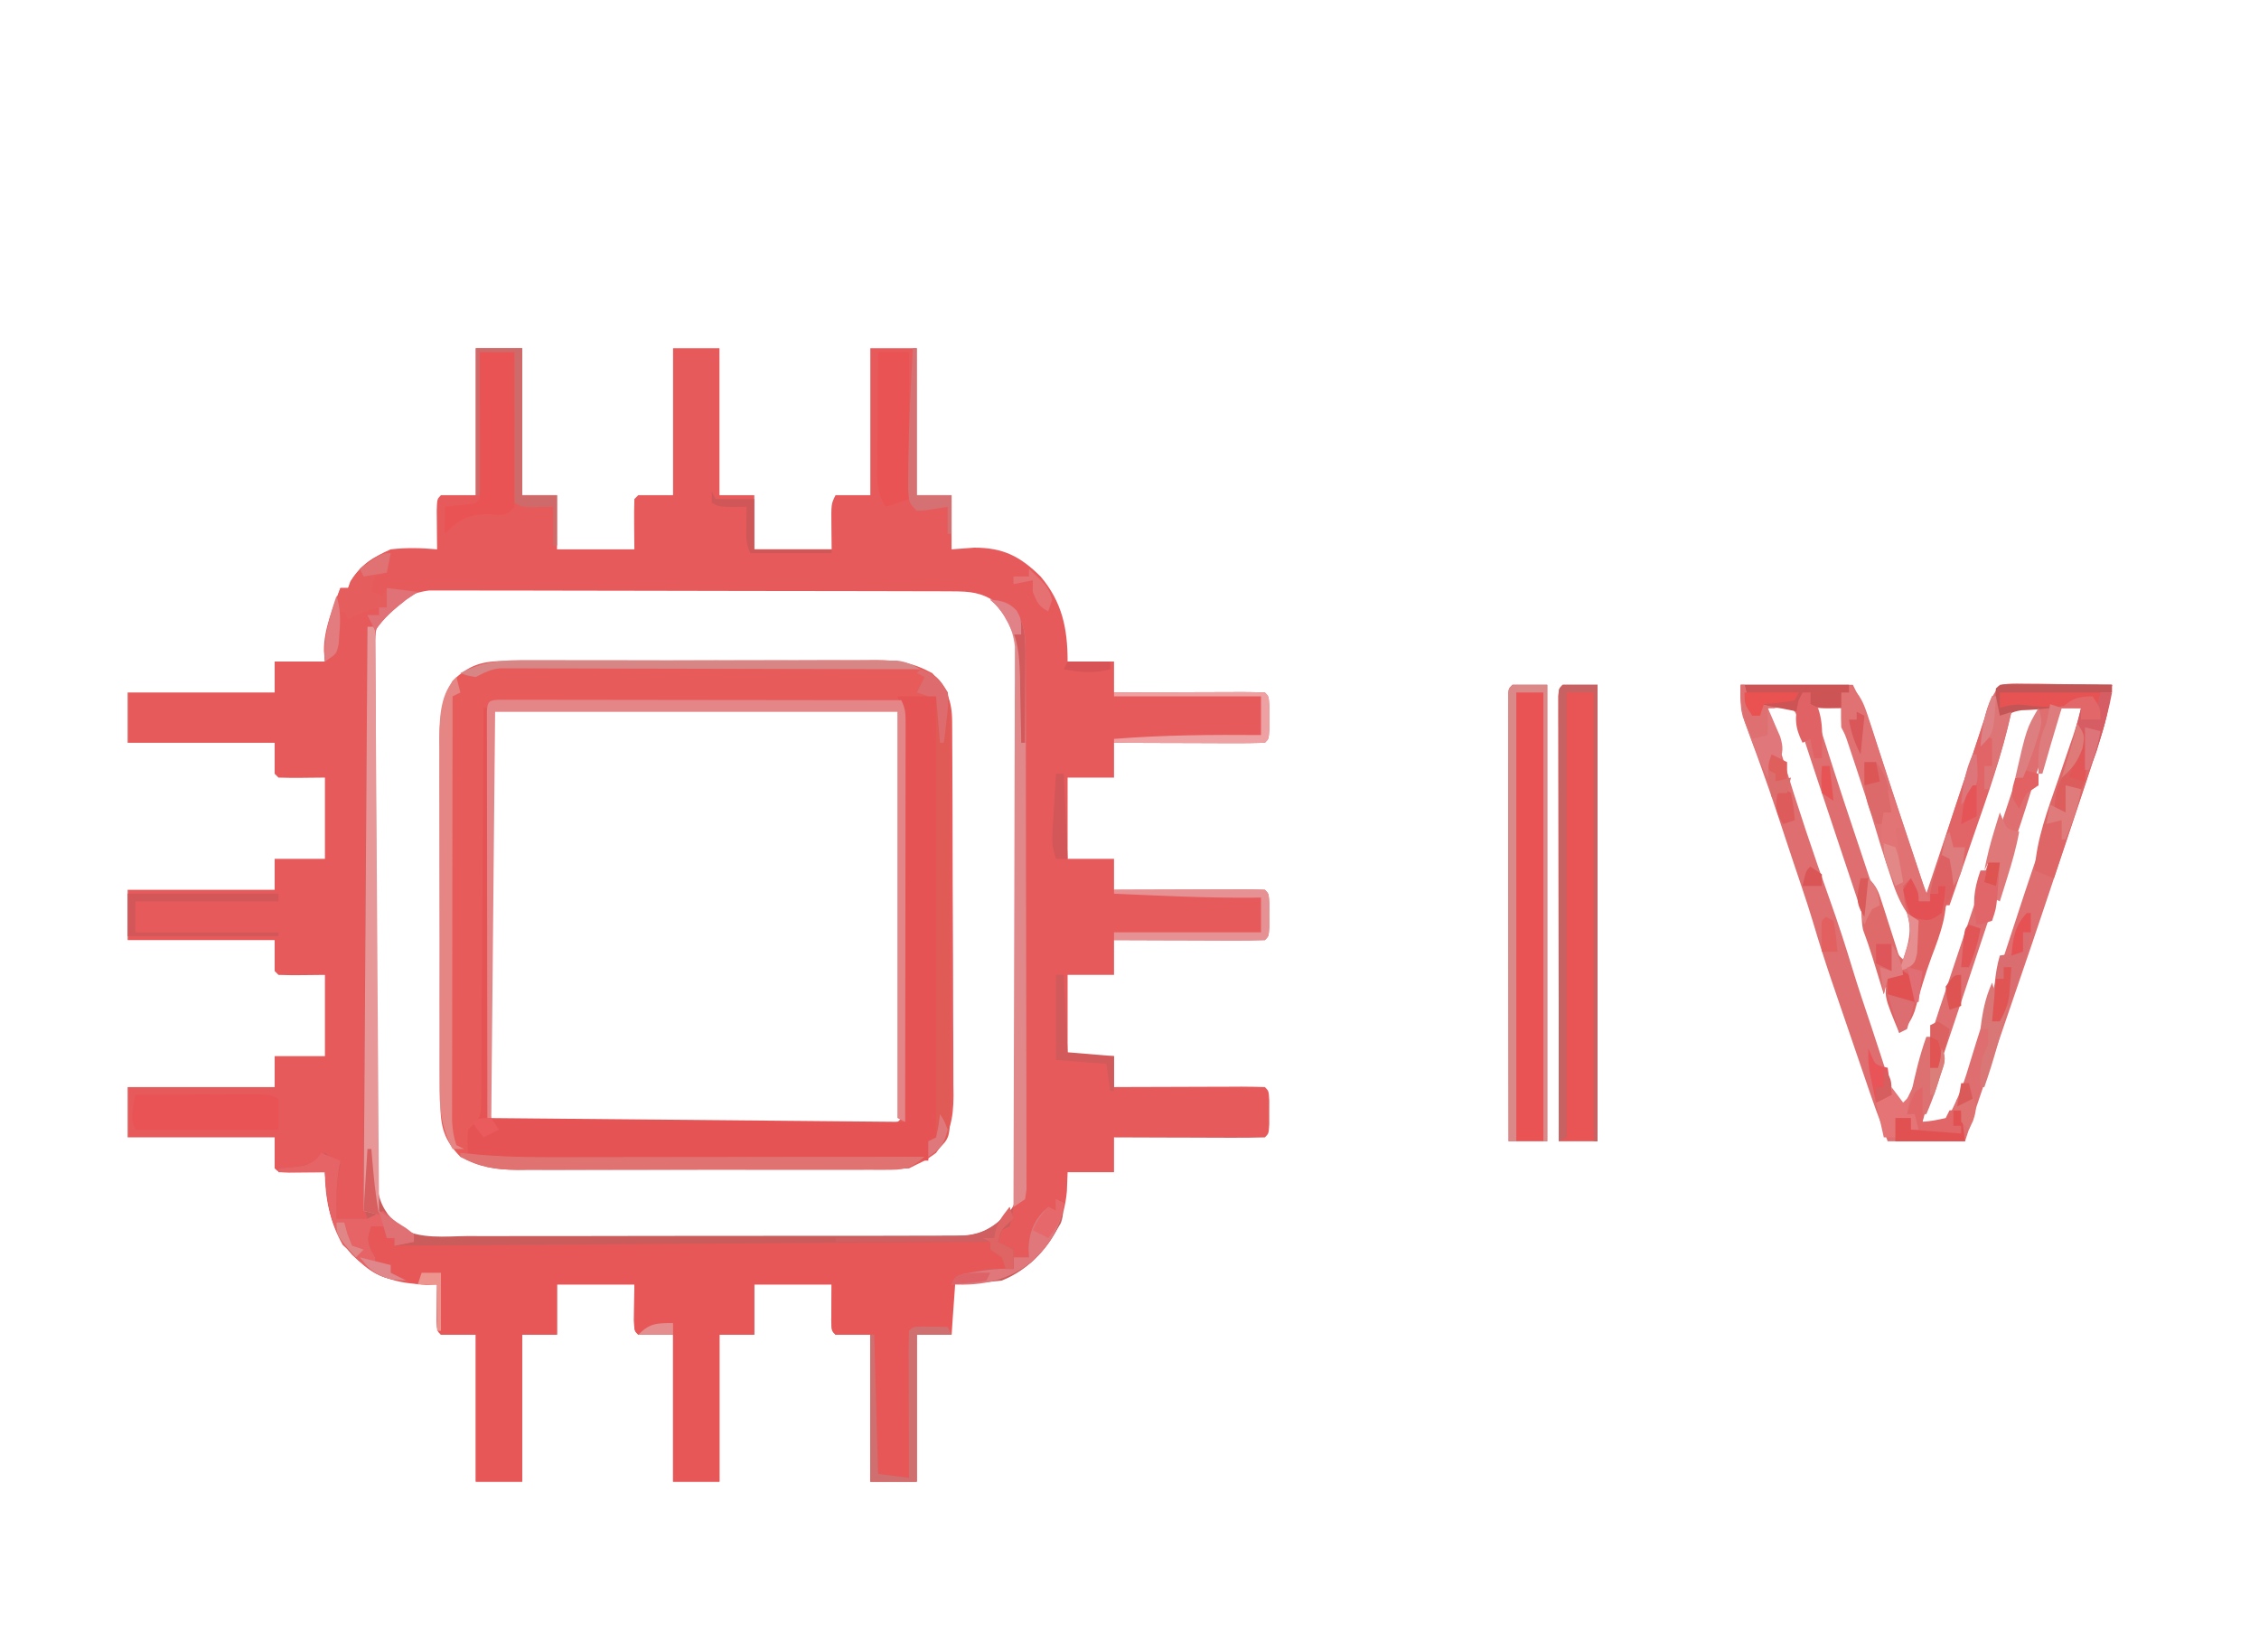 <?xml version="1.0" encoding="UTF-8"?>
<svg version="1.1" xmlns="http://www.w3.org/2000/svg" width="584" height="427">
<path d="M0 0 C3.96 0 7.92 0 12 0 C12 12.54 12 25.08 12 38 C14.97 38 17.94 38 21 38 C21 42.62 21 47.24 21 52 C27.6 52 34.2 52 41 52 C40.969 48.813 40.969 48.813 40.938 45.562 C40.916 43.375 40.927 41.186 41 39 C41.33 38.67 41.66 38.34 42 38 C44.97 38 47.94 38 51 38 C51 25.46 51 12.92 51 0 C54.96 0 58.92 0 63 0 C63 12.54 63 25.08 63 38 C65.97 38 68.94 38 72 38 C72 42.62 72 47.24 72 52 C78.6 52 85.2 52 92 52 C91.969 49.092 91.969 49.092 91.938 46.125 C91.875 40.25 91.875 40.25 93 38 C95.97 38 98.94 38 102 38 C102 25.46 102 12.92 102 0 C105.96 0 109.92 0 114 0 C114 12.54 114 25.08 114 38 C116.97 38 119.94 38 123 38 C123 42.62 123 47.24 123 52 C124.939 51.856 126.877 51.711 128.875 51.562 C136.373 51.571 140.703 53.792 146 59 C151.585 65.625 153 72.408 153 81 C156.96 81 160.92 81 165 81 C165 83.64 165 86.28 165 89 C166.764 88.992 166.764 88.992 168.564 88.984 C172.912 88.966 177.26 88.955 181.608 88.945 C183.492 88.94 185.377 88.933 187.262 88.925 C189.965 88.912 192.668 88.907 195.371 88.902 C196.219 88.897 197.067 88.892 197.941 88.887 C199.961 88.887 201.981 88.938 204 89 C205 90 205 90 205.133 92.469 C205.129 93.969 205.129 93.969 205.125 95.5 C205.128 96.5 205.13 97.501 205.133 98.531 C205 101 205 101 204 102 C201.116 102.089 198.255 102.115 195.371 102.098 C194.075 102.096 194.075 102.096 192.752 102.093 C189.981 102.088 187.209 102.075 184.438 102.062 C182.563 102.057 180.689 102.053 178.814 102.049 C174.21 102.038 169.605 102.021 165 102 C165 104.97 165 107.94 165 111 C161.04 111 157.08 111 153 111 C153 117.93 153 124.86 153 132 C156.96 132 160.92 132 165 132 C165 134.64 165 137.28 165 140 C166.764 139.992 166.764 139.992 168.564 139.984 C172.912 139.966 177.26 139.955 181.608 139.945 C183.492 139.94 185.377 139.933 187.262 139.925 C189.965 139.912 192.668 139.907 195.371 139.902 C196.219 139.897 197.067 139.892 197.941 139.887 C199.961 139.887 201.981 139.938 204 140 C205 141 205 141 205.133 143.469 C205.129 144.969 205.129 144.969 205.125 146.5 C205.128 147.5 205.13 148.501 205.133 149.531 C205 152 205 152 204 153 C201.116 153.089 198.255 153.115 195.371 153.098 C194.075 153.096 194.075 153.096 192.752 153.093 C189.981 153.088 187.209 153.075 184.438 153.062 C182.563 153.057 180.689 153.053 178.814 153.049 C174.21 153.038 169.605 153.021 165 153 C165 155.97 165 158.94 165 162 C161.04 162 157.08 162 153 162 C153 168.93 153 175.86 153 183 C156.96 183 160.92 183 165 183 C165 185.64 165 188.28 165 191 C166.764 190.992 166.764 190.992 168.564 190.984 C172.912 190.966 177.26 190.955 181.608 190.945 C183.492 190.94 185.377 190.933 187.262 190.925 C189.965 190.912 192.668 190.907 195.371 190.902 C196.219 190.897 197.067 190.892 197.941 190.887 C199.961 190.887 201.981 190.938 204 191 C205 192 205 192 205.133 194.469 C205.129 195.969 205.129 195.969 205.125 197.5 C205.128 198.5 205.13 199.501 205.133 200.531 C205 203 205 203 204 204 C201.116 204.089 198.255 204.115 195.371 204.098 C194.075 204.096 194.075 204.096 192.752 204.093 C189.981 204.088 187.209 204.075 184.438 204.062 C182.563 204.057 180.689 204.053 178.814 204.049 C174.21 204.038 169.605 204.021 165 204 C165 206.97 165 209.94 165 213 C161.04 213 157.08 213 153 213 C152.938 214.629 152.876 216.259 152.812 217.938 C152.086 225.683 149.251 231.262 143.438 236.438 C136.995 241.66 131.17 241.51 123 242 C123 246.29 123 250.58 123 255 C120.03 255 117.06 255 114 255 C114 267.54 114 280.08 114 293 C110.04 293 106.08 293 102 293 C102 280.46 102 267.92 102 255 C99.03 255 96.06 255 93 255 C92 254 92 254 91.902 251.277 C91.935 248.185 91.967 245.092 92 242 C85.4 242 78.8 242 72 242 C72 246.29 72 250.58 72 255 C69.03 255 66.06 255 63 255 C63 267.54 63 280.08 63 293 C59.04 293 55.08 293 51 293 C51 280.46 51 267.92 51 255 C48.03 255 45.06 255 42 255 C41 254 41 254 40.902 251.277 C40.935 248.185 40.967 245.092 41 242 C34.4 242 27.8 242 21 242 C21 246.29 21 250.58 21 255 C18.03 255 15.06 255 12 255 C12 267.54 12 280.08 12 293 C8.04 293 4.08 293 0 293 C0 280.46 0 267.92 0 255 C-2.97 255 -5.94 255 -9 255 C-10 254 -10 254 -10.098 251.277 C-10.086 250.175 -10.074 249.073 -10.062 247.938 C-10.053 246.833 -10.044 245.728 -10.035 244.59 C-10.024 243.735 -10.012 242.881 -10 242 C-10.834 242.009 -11.668 242.018 -12.527 242.027 C-21.181 241.799 -25.896 240.13 -32 234 C-32.784 233.278 -33.568 232.556 -34.375 231.812 C-37.641 226.159 -39 219.488 -39 213 C-39.855 213.012 -40.709 213.023 -41.59 213.035 C-42.695 213.044 -43.799 213.053 -44.938 213.062 C-46.04 213.074 -47.142 213.086 -48.277 213.098 C-51 213 -51 213 -52 212 C-52 209.36 -52 206.72 -52 204 C-64.54 204 -77.08 204 -90 204 C-90 199.71 -90 195.42 -90 191 C-77.46 191 -64.92 191 -52 191 C-52 188.36 -52 185.72 -52 183 C-47.71 183 -43.42 183 -39 183 C-39 176.07 -39 169.14 -39 162 C-41.939 162.031 -41.939 162.031 -44.938 162.062 C-46.958 162.084 -48.98 162.072 -51 162 C-51.33 161.67 -51.66 161.34 -52 161 C-52 158.36 -52 155.72 -52 153 C-64.54 153 -77.08 153 -90 153 C-90 148.71 -90 144.42 -90 140 C-77.46 140 -64.92 140 -52 140 C-52 137.36 -52 134.72 -52 132 C-47.71 132 -43.42 132 -39 132 C-39 125.07 -39 118.14 -39 111 C-41.939 111.031 -41.939 111.031 -44.938 111.062 C-46.958 111.084 -48.98 111.072 -51 111 C-51.33 110.67 -51.66 110.34 -52 110 C-52 107.36 -52 104.72 -52 102 C-64.54 102 -77.08 102 -90 102 C-90 97.71 -90 93.42 -90 89 C-77.46 89 -64.92 89 -52 89 C-52 86.36 -52 83.72 -52 81 C-47.71 81 -43.42 81 -39 81 C-39.083 80.093 -39.165 79.185 -39.25 78.25 C-39.297 72.552 -36.94 67.276 -35 62 C-34.34 62 -33.68 62 -33 62 C-32.75 61.407 -32.5 60.814 -32.242 60.203 C-29.926 56.094 -26.256 53.863 -22 52 C-17.942 51.524 -14.064 51.629 -10 52 C-10.012 51.073 -10.023 50.146 -10.035 49.191 C-10.044 47.994 -10.053 46.796 -10.062 45.562 C-10.074 44.368 -10.086 43.173 -10.098 41.941 C-10 39 -10 39 -9 38 C-6.03 38 -3.06 38 0 38 C0 25.46 0 12.92 0 0 Z M-25 70 C-26.071 73.214 -26.131 75.528 -26.14 78.908 C-26.146 80.142 -26.152 81.375 -26.158 82.647 C-26.159 84.016 -26.16 85.386 -26.161 86.755 C-26.166 88.196 -26.171 89.637 -26.176 91.077 C-26.189 94.992 -26.196 98.908 -26.2 102.823 C-26.203 105.269 -26.207 107.715 -26.212 110.161 C-26.225 117.813 -26.235 125.464 -26.239 133.116 C-26.243 141.951 -26.261 150.785 -26.29 159.619 C-26.312 166.448 -26.322 173.276 -26.323 180.104 C-26.324 184.182 -26.33 188.261 -26.348 192.339 C-26.364 196.176 -26.366 200.012 -26.358 203.848 C-26.357 205.256 -26.361 206.663 -26.371 208.07 C-26.384 209.993 -26.376 211.916 -26.367 213.838 C-26.369 214.914 -26.37 215.989 -26.372 217.097 C-25.782 221.704 -23.875 224.232 -20.438 227.25 C-16.723 229.917 -14.801 230.128 -10.25 230.14 C-9.026 230.146 -7.802 230.152 -6.541 230.158 C-5.178 230.159 -3.814 230.16 -2.45 230.161 C-1.019 230.166 0.411 230.171 1.842 230.176 C5.734 230.189 9.627 230.196 13.52 230.2 C15.951 230.203 18.382 230.207 20.814 230.212 C28.418 230.225 36.023 230.235 43.628 230.239 C52.411 230.243 61.193 230.261 69.975 230.29 C76.761 230.312 83.546 230.322 90.332 230.323 C94.386 230.324 98.44 230.33 102.494 230.348 C106.308 230.364 110.122 230.366 113.936 230.358 C115.336 230.357 116.735 230.361 118.134 230.371 C120.046 230.384 121.958 230.376 123.869 230.367 C124.939 230.369 126.008 230.37 127.11 230.372 C131.708 229.78 134.237 227.869 137.25 224.438 C139.915 220.725 140.128 218.805 140.14 214.257 C140.146 213.035 140.152 211.812 140.158 210.552 C140.159 209.19 140.16 207.828 140.161 206.466 C140.166 205.037 140.171 203.608 140.176 202.179 C140.189 198.29 140.196 194.402 140.2 190.513 C140.203 188.084 140.207 185.655 140.212 183.225 C140.225 175.625 140.235 168.025 140.239 160.425 C140.243 151.651 140.261 142.877 140.29 134.104 C140.312 127.323 140.322 120.543 140.323 113.762 C140.324 109.712 140.33 105.662 140.348 101.612 C140.364 97.8 140.366 93.988 140.358 90.177 C140.357 88.779 140.361 87.382 140.371 85.985 C140.384 84.074 140.376 82.162 140.367 80.251 C140.369 79.182 140.37 78.114 140.372 77.013 C139.778 72.199 138.041 68.963 134.5 65.688 C130.644 63.085 127.759 62.872 123.213 62.86 C122.006 62.854 120.799 62.848 119.555 62.842 C118.215 62.841 116.876 62.84 115.536 62.839 C114.126 62.834 112.717 62.829 111.308 62.824 C107.477 62.811 103.646 62.804 99.816 62.8 C97.422 62.797 95.028 62.793 92.635 62.788 C85.145 62.775 77.655 62.765 70.165 62.761 C61.52 62.757 52.876 62.739 44.232 62.71 C37.549 62.688 30.866 62.678 24.183 62.677 C20.192 62.676 16.202 62.67 12.211 62.652 C8.456 62.636 4.701 62.634 0.946 62.642 C-0.431 62.643 -1.807 62.639 -3.183 62.629 C-5.066 62.616 -6.949 62.624 -8.832 62.633 C-10.411 62.63 -10.411 62.63 -12.021 62.628 C-17.476 63.309 -21.488 65.838 -25 70 Z " fill="#E75A5B" transform="translate(123,90)"/>
<path d="M0 0 C0.904 -0.006 1.808 -0.011 2.74 -0.017 C4.216 -0.019 4.216 -0.019 5.723 -0.021 C7.287 -0.028 7.287 -0.028 8.883 -0.036 C12.334 -0.05 15.785 -0.057 19.236 -0.063 C21.634 -0.068 24.033 -0.074 26.432 -0.08 C31.463 -0.09 36.495 -0.096 41.526 -0.1 C47.969 -0.105 54.411 -0.129 60.854 -0.158 C65.81 -0.176 70.766 -0.182 75.722 -0.183 C78.097 -0.186 80.472 -0.194 82.847 -0.207 C86.172 -0.224 89.496 -0.222 92.821 -0.216 C93.799 -0.225 94.778 -0.234 95.786 -0.244 C101.456 -0.209 105.464 0.401 110.466 3.14 C114.227 7.099 115.584 10.187 115.613 15.592 C115.624 16.959 115.624 16.959 115.635 18.353 C115.638 19.351 115.64 20.348 115.643 21.376 C115.65 22.428 115.656 23.48 115.663 24.565 C115.683 28.053 115.694 31.542 115.704 35.031 C115.708 36.222 115.712 37.413 115.717 38.64 C115.737 44.944 115.752 51.248 115.761 57.552 C115.772 64.063 115.807 70.574 115.846 77.085 C115.872 82.092 115.881 87.099 115.884 92.105 C115.889 94.505 115.901 96.906 115.919 99.306 C115.944 102.667 115.943 106.027 115.936 109.388 C115.955 110.872 115.955 110.872 115.975 112.386 C115.929 118.504 115.082 122.151 111.466 127.14 C108.841 129.015 108.841 129.015 106.466 130.14 C105.806 130.47 105.146 130.8 104.466 131.14 C103.025 131.239 101.579 131.275 100.135 131.281 C99.225 131.287 98.315 131.292 97.378 131.298 C95.876 131.3 95.876 131.3 94.344 131.302 C93.292 131.307 92.24 131.312 91.156 131.317 C87.661 131.331 84.167 131.338 80.673 131.344 C78.249 131.349 75.825 131.355 73.4 131.361 C68.31 131.371 63.22 131.377 58.13 131.381 C51.611 131.386 45.092 131.41 38.573 131.439 C33.562 131.457 28.551 131.462 23.54 131.464 C21.137 131.467 18.734 131.475 16.331 131.488 C12.966 131.505 9.6 131.503 6.235 131.497 C4.748 131.511 4.748 131.511 3.232 131.525 C-2.469 131.49 -6.505 130.895 -11.534 128.14 C-15.686 123.88 -16.652 120.449 -16.674 114.644 C-16.68 113.749 -16.686 112.853 -16.692 111.93 C-16.693 110.955 -16.694 109.98 -16.695 108.975 C-16.7 107.942 -16.705 106.909 -16.71 105.845 C-16.725 102.427 -16.732 99.008 -16.737 95.59 C-16.743 93.213 -16.749 90.837 -16.754 88.46 C-16.765 83.476 -16.771 78.492 -16.774 73.508 C-16.78 67.126 -16.804 60.744 -16.832 54.361 C-16.851 49.452 -16.856 44.542 -16.858 39.632 C-16.861 37.28 -16.869 34.927 -16.882 32.574 C-16.899 29.281 -16.897 25.988 -16.89 22.694 C-16.9 21.725 -16.909 20.756 -16.918 19.757 C-16.884 14.108 -16.254 10.127 -13.534 5.14 C-9.259 0.975 -5.822 0.022 0 0 Z M-3.534 13.14 C-3.632 14.504 -3.66 15.873 -3.661 17.24 C-3.664 18.124 -3.667 19.007 -3.67 19.917 C-3.668 20.894 -3.665 21.871 -3.663 22.877 C-3.665 23.899 -3.667 24.922 -3.669 25.976 C-3.673 29.374 -3.67 32.773 -3.667 36.172 C-3.667 38.522 -3.668 40.872 -3.67 43.223 C-3.671 48.156 -3.669 53.089 -3.664 58.022 C-3.659 64.361 -3.662 70.7 -3.668 77.039 C-3.672 81.895 -3.67 86.75 -3.668 91.605 C-3.667 93.943 -3.668 96.282 -3.67 98.62 C-3.673 101.881 -3.669 105.143 -3.663 108.404 C-3.665 109.381 -3.667 110.357 -3.67 111.364 C-3.667 112.247 -3.664 113.131 -3.661 114.041 C-3.661 114.813 -3.66 115.585 -3.66 116.38 C-3.725 118.168 -3.725 118.168 -2.534 119.14 C-1.183 119.238 0.173 119.267 1.528 119.267 C2.403 119.27 3.278 119.273 4.179 119.276 C5.147 119.274 6.114 119.272 7.111 119.27 C8.63 119.272 8.63 119.272 10.18 119.275 C13.546 119.28 16.912 119.277 20.278 119.273 C22.606 119.274 24.934 119.275 27.262 119.276 C32.148 119.278 37.034 119.275 41.92 119.271 C48.199 119.265 54.477 119.268 60.756 119.274 C65.565 119.278 70.374 119.277 75.183 119.274 C77.499 119.274 79.815 119.274 82.13 119.277 C85.361 119.279 88.591 119.275 91.821 119.27 C93.272 119.273 93.272 119.273 94.753 119.276 C96.065 119.272 96.065 119.272 97.404 119.267 C98.169 119.267 98.934 119.267 99.722 119.266 C101.495 119.33 101.495 119.33 102.466 118.14 C102.563 116.777 102.592 115.408 102.593 114.041 C102.596 113.157 102.599 112.274 102.602 111.364 C102.599 110.387 102.597 109.41 102.595 108.404 C102.597 107.381 102.599 106.359 102.601 105.305 C102.605 101.906 102.602 98.508 102.599 95.109 C102.599 92.759 102.6 90.409 102.602 88.058 C102.603 83.125 102.601 78.192 102.596 73.259 C102.591 66.92 102.594 60.581 102.6 54.242 C102.604 49.386 102.602 44.531 102.6 39.675 C102.599 37.337 102.6 34.999 102.602 32.661 C102.605 29.4 102.601 26.138 102.595 22.877 C102.598 21.412 102.598 21.412 102.602 19.917 C102.597 18.592 102.597 18.592 102.593 17.24 C102.593 16.468 102.592 15.696 102.592 14.901 C102.657 13.113 102.657 13.113 101.466 12.14 C100.115 12.043 98.759 12.014 97.404 12.013 C96.529 12.011 95.654 12.008 94.753 12.005 C93.785 12.007 92.818 12.009 91.821 12.011 C90.809 12.009 89.796 12.008 88.752 12.006 C85.386 12.001 82.02 12.004 78.653 12.008 C76.326 12.007 73.998 12.006 71.67 12.005 C66.784 12.003 61.898 12.005 57.012 12.01 C50.733 12.016 44.455 12.012 38.176 12.006 C33.367 12.003 28.558 12.004 23.749 12.007 C21.433 12.007 19.117 12.006 16.802 12.004 C13.571 12.002 10.341 12.005 7.111 12.011 C5.66 12.008 5.66 12.008 4.179 12.005 C3.304 12.008 2.429 12.011 1.528 12.013 C0.763 12.014 -0.002 12.014 -0.79 12.015 C-2.563 11.951 -2.563 11.951 -3.534 13.14 Z " fill="#E75B5B" transform="translate(130.534,170.86)"/>
<path d="M0 0 C1.32 0 2.64 0 4 0 C4 0.99 4 1.98 4 3 C7.292 4.097 9.676 4.112 13.142 4.093 C14.428 4.089 15.714 4.085 17.038 4.08 C18.466 4.07 19.894 4.06 21.322 4.05 C22.823 4.043 24.325 4.037 25.826 4.031 C29.061 4.018 32.295 4.002 35.53 3.983 C40.643 3.956 45.757 3.939 50.87 3.924 C52.621 3.919 54.371 3.914 56.121 3.909 C56.997 3.906 57.874 3.903 58.777 3.901 C70.683 3.865 82.589 3.819 94.494 3.753 C102.524 3.709 110.554 3.678 118.584 3.664 C122.834 3.656 127.084 3.641 131.334 3.608 C135.33 3.577 139.326 3.564 143.323 3.566 C144.79 3.563 146.258 3.554 147.725 3.537 C149.727 3.515 151.729 3.519 153.731 3.526 C155.412 3.518 155.412 3.518 157.127 3.511 C160.669 4.114 161.874 5.147 164 8 C164 8.99 164 9.98 164 11 C159.71 11.99 155.42 12.98 151 14 C150.67 18.62 150.34 23.24 150 28 C147.03 28 144.06 28 141 28 C141 40.54 141 53.08 141 66 C137.04 66 133.08 66 129 66 C129 53.46 129 40.92 129 28 C126.03 28 123.06 28 120 28 C119 27 119 27 118.902 24.277 C118.935 21.185 118.967 18.092 119 15 C112.4 15 105.8 15 99 15 C99 19.29 99 23.58 99 28 C96.03 28 93.06 28 90 28 C90 40.54 90 53.08 90 66 C86.04 66 82.08 66 78 66 C78 53.46 78 40.92 78 28 C75.03 28 72.06 28 69 28 C68 27 68 27 67.902 24.277 C67.935 21.185 67.967 18.092 68 15 C61.4 15 54.8 15 48 15 C48 19.29 48 23.58 48 28 C45.03 28 42.06 28 39 28 C39 40.54 39 53.08 39 66 C35.04 66 31.08 66 27 66 C27 53.46 27 40.92 27 28 C24.03 28 21.06 28 18 28 C17 27 17 27 16.902 24.277 C16.914 23.175 16.926 22.073 16.938 20.938 C16.947 19.833 16.956 18.728 16.965 17.59 C16.976 16.735 16.988 15.881 17 15 C16.08 15.031 15.159 15.062 14.211 15.094 C10.445 14.984 8.239 13.851 5 12 C5 11.34 5 10.68 5 10 C3.68 10 2.36 10 1 10 C-0.257 7.094 -1 5.204 -1 2 C-0.67 1.34 -0.34 0.68 0 0 Z M1 4 C2 6 2 6 2 6 Z " fill="#E75758" transform="translate(96,317)"/>
<path d="M0 0 C9.57 0 19.14 0 29 0 C30.969 3.938 32.53 7.223 33.867 11.309 C34.193 12.296 34.519 13.283 34.855 14.301 C35.191 15.336 35.528 16.371 35.875 17.438 C36.227 18.506 36.578 19.574 36.94 20.674 C37.642 22.806 38.342 24.938 39.04 27.07 C40.283 30.864 41.546 34.651 42.812 38.438 C44.542 43.625 46.271 48.812 48 54 C48.186 53.442 48.372 52.885 48.563 52.31 C57.625 25.125 57.625 25.125 58.809 21.586 C59.664 19.01 60.511 16.433 61.348 13.852 C61.572 13.166 61.796 12.48 62.027 11.773 C62.65 9.865 63.268 7.956 63.887 6.047 C65 3 65 3 67 0 C69.889 -0.341 69.889 -0.341 73.539 -0.293 C75.492 -0.278 75.492 -0.278 77.484 -0.264 C78.865 -0.239 80.245 -0.213 81.625 -0.188 C83.013 -0.172 84.401 -0.159 85.789 -0.146 C89.193 -0.111 92.596 -0.062 96 0 C95.389 4.499 94.625 8.671 93.25 13 C92.893 14.127 92.536 15.253 92.168 16.414 C90.354 21.983 88.51 27.542 86.641 33.093 C85.588 36.226 84.544 39.363 83.5 42.5 C82.913 44.259 82.913 44.259 82.315 46.053 C81.498 48.503 80.684 50.954 79.871 53.405 C76.914 62.311 73.889 71.193 70.835 80.066 C66.492 92.69 62.187 105.324 58 118 C51.4 118 44.8 118 38 118 C34.624 108.996 34.624 108.996 33.422 105.487 C33.151 104.699 32.881 103.911 32.603 103.099 C32.321 102.275 32.04 101.451 31.75 100.602 C31.451 99.727 31.151 98.852 30.843 97.95 C30.214 96.11 29.585 94.269 28.957 92.429 C28.005 89.639 27.049 86.851 26.094 84.062 C25.479 82.263 24.864 80.464 24.25 78.664 C23.969 77.844 23.687 77.024 23.397 76.179 C21.708 71.216 20.139 66.23 18.657 61.202 C17.735 58.111 16.717 55.056 15.688 52 C15.251 50.702 14.815 49.404 14.379 48.105 C14.153 47.436 13.928 46.766 13.696 46.076 C12.988 43.965 12.288 41.852 11.59 39.738 C11.102 38.263 10.613 36.788 10.125 35.312 C9.881 34.573 9.637 33.833 9.385 33.071 C7.998 28.9 6.561 24.753 5.062 20.621 C4.74 19.725 4.418 18.83 4.085 17.907 C3.46 16.176 2.826 14.448 2.184 12.724 C1.899 11.933 1.614 11.143 1.32 10.328 C1.065 9.636 0.81 8.944 0.547 8.231 C0 6 0 6 0 0 Z M7 6 C7.994 9.335 8.996 12.668 10 16 C10.29 16.966 10.58 17.931 10.879 18.926 C14.645 31.327 18.77 43.606 23.125 55.812 C25.244 61.754 27.189 67.724 29.008 73.766 C30.486 78.583 32.093 83.354 33.703 88.129 C34.609 90.818 35.491 93.513 36.359 96.215 C36.582 96.901 36.804 97.587 37.033 98.293 C37.655 100.211 38.271 102.131 38.887 104.051 C39.795 107.07 39.795 107.07 42 109 C45.113 103.329 47.111 97.737 48.941 91.539 C50.607 85.972 52.485 80.477 54.338 74.97 C55.44 71.691 56.532 68.408 57.625 65.125 C59.394 59.812 61.167 54.5 62.945 49.191 C63.909 46.31 64.872 43.43 65.835 40.549 C66.311 39.127 66.787 37.705 67.264 36.283 C70.637 26.227 73.872 16.135 77 6 C74.69 6 72.38 6 70 6 C69.831 6.543 69.662 7.085 69.488 7.644 C64.272 24.315 58.685 40.847 53.013 57.367 C52.723 58.212 52.433 59.058 52.134 59.929 C51.563 61.59 50.992 63.251 50.421 64.913 C48.218 71.334 46.072 77.773 43.952 84.222 C43 87 43 87 42 89 C39.245 82.662 36.695 76.392 34.805 69.742 C33.246 64.431 31.423 59.201 29.657 53.956 C28.599 50.806 27.55 47.653 26.5 44.5 C26.087 43.263 25.675 42.025 25.25 40.75 C24 37 22.75 33.25 21.5 29.5 C21.093 28.281 20.685 27.061 20.266 25.805 C19.372 23.125 18.488 20.442 17.609 17.758 C17.268 16.72 17.268 16.72 16.92 15.662 C16.283 13.726 15.649 11.789 15.016 9.852 C14.278 7.135 14.278 7.135 13 6 C11 5.959 9 5.957 7 6 Z M19 6 C22.284 16.665 25.721 27.27 29.277 37.847 C30.378 41.125 31.47 44.406 32.562 47.688 C32.962 48.881 33.362 50.075 33.773 51.305 C34.645 53.932 35.505 56.56 36.352 59.195 C36.575 59.884 36.799 60.573 37.029 61.282 C37.652 63.204 38.27 65.127 38.887 67.051 C39.795 70.07 39.795 70.07 42 72 C43.894 69.335 45.174 67.245 44.707 63.902 C43.899 61.228 42.965 58.622 42 56 C41.379 54.152 40.759 52.304 40.147 50.454 C39.713 49.142 39.276 47.832 38.836 46.523 C37.684 43.094 36.576 39.66 35.562 36.188 C33.919 30.575 32.032 25.045 30.156 19.507 C28.648 15.032 27.26 10.551 26 6 C23.69 6 21.38 6 19 6 Z M83 6 C79.883 13.09 77.231 20.166 75.027 27.59 C73.358 33.132 71.488 38.608 69.641 44.093 C68.588 47.226 67.544 50.363 66.5 53.5 C63.167 63.5 59.833 73.5 56.5 83.5 C56.091 84.727 55.683 85.954 55.262 87.219 C54.392 89.824 53.52 92.428 52.645 95.031 C52.422 95.696 52.199 96.36 51.969 97.045 C51.351 98.884 50.732 100.723 50.113 102.562 C48.992 106.025 47.979 109.496 47 113 C48.98 113 50.96 113 53 113 C55.436 108.563 57.299 104.313 58.734 99.457 C61.522 90.22 64.515 81.05 67.5 71.875 C67.802 70.943 68.105 70.011 68.417 69.051 C71.714 58.9 75.049 48.766 78.551 38.684 C78.829 37.881 79.107 37.078 79.394 36.251 C80.702 32.485 82.021 28.723 83.355 24.966 C83.827 23.62 84.298 22.273 84.77 20.926 C85.178 19.775 85.586 18.624 86.007 17.439 C87.12 13.584 87.597 9.987 88 6 C86.35 6 84.7 6 83 6 Z " fill="#DE6E6F" transform="translate(450,177)"/>
<path d="M0 0 C2.022 1.652 2.92 2.534 3.369 5.15 C3.366 5.987 3.364 6.825 3.361 7.689 C3.365 8.652 3.369 9.615 3.373 10.608 C3.362 11.663 3.352 12.718 3.341 13.805 C3.341 15.474 3.341 15.474 3.342 17.176 C3.34 20.861 3.316 24.546 3.293 28.23 C3.287 30.782 3.283 33.334 3.28 35.885 C3.27 41.92 3.246 47.955 3.216 53.99 C3.183 60.86 3.166 67.731 3.151 74.601 C3.12 88.734 3.067 102.867 3 117 C1.515 117.495 1.515 117.495 0 118 C0 119.65 0 121.3 0 123 C-14.187 123.047 -28.374 123.082 -42.56 123.104 C-49.148 123.114 -55.736 123.128 -62.324 123.151 C-68.685 123.173 -75.045 123.185 -81.406 123.19 C-83.83 123.193 -86.253 123.201 -88.677 123.211 C-92.078 123.226 -95.479 123.228 -98.881 123.227 C-99.877 123.234 -100.873 123.241 -101.899 123.249 C-107.901 123.231 -113.186 122.506 -119 121 C-119.188 118.188 -119.188 118.188 -119 115 C-118.509 114.53 -118.019 114.059 -117.513 113.575 C-115.536 111.517 -115.618 110.434 -115.601 107.615 C-115.582 106.271 -115.582 106.271 -115.563 104.9 C-115.565 103.919 -115.566 102.939 -115.568 101.929 C-115.557 100.895 -115.547 99.86 -115.537 98.795 C-115.507 95.37 -115.497 91.945 -115.488 88.52 C-115.471 86.147 -115.453 83.775 -115.434 81.403 C-115.386 75.154 -115.357 68.905 -115.33 62.656 C-115.301 56.282 -115.254 49.908 -115.209 43.533 C-115.123 31.022 -115.055 18.511 -115 6 C-114.67 6 -114.34 6 -114 6 C-114 40.98 -114 75.96 -114 112 C-78.36 112.33 -42.72 112.66 -6 113 C-6.144 95.407 -6.289 77.814 -6.438 59.688 C-6.502 51.349 -6.502 51.349 -6.568 42.843 C-6.611 37.868 -6.611 37.868 -6.656 32.893 C-6.675 30.674 -6.692 28.455 -6.708 26.236 C-6.733 22.878 -6.763 19.52 -6.795 16.163 C-6.803 14.675 -6.803 14.675 -6.812 13.158 C-6.822 12.255 -6.832 11.353 -6.842 10.423 C-6.848 9.637 -6.855 8.85 -6.861 8.04 C-6.928 5.797 -6.928 5.797 -8 3 C-5.36 3 -2.72 3 0 3 C0 2.01 0 1.02 0 0 Z " fill="#E55354" transform="translate(240,177)"/>
<path d="M0 0 C2.97 0 5.94 0 9 0 C9 38.94 9 77.88 9 118 C5.7 118 2.4 118 -1 118 C-1.023 102.762 -1.041 87.525 -1.052 72.287 C-1.057 65.212 -1.064 58.138 -1.075 51.063 C-1.086 44.242 -1.092 37.421 -1.095 30.6 C-1.097 27.991 -1.1 25.382 -1.106 22.774 C-1.113 19.134 -1.114 15.494 -1.114 11.854 C-1.117 10.763 -1.121 9.673 -1.124 8.549 C-1.123 7.564 -1.122 6.578 -1.12 5.562 C-1.121 4.7 -1.122 3.838 -1.123 2.95 C-1 1 -1 1 0 0 Z " fill="#E95454" transform="translate(404,177)"/>
<path d="M0 0 C2.97 0 5.94 0 9 0 C9 38.94 9 77.88 9 118 C5.7 118 2.4 118 -1 118 C-1.023 102.762 -1.041 87.525 -1.052 72.287 C-1.057 65.212 -1.064 58.138 -1.075 51.063 C-1.086 44.242 -1.092 37.421 -1.095 30.6 C-1.097 27.991 -1.1 25.382 -1.106 22.774 C-1.113 19.134 -1.114 15.494 -1.114 11.854 C-1.117 10.763 -1.121 9.673 -1.124 8.549 C-1.123 7.564 -1.122 6.578 -1.12 5.562 C-1.121 4.7 -1.122 3.838 -1.123 2.95 C-1 1 -1 1 0 0 Z " fill="#E95354" transform="translate(391,177)"/>
<path d="M0 0 C0.66 0 1.32 0 2 0 C2.002 0.758 2.005 1.516 2.007 2.297 C2.066 20.742 2.142 39.187 2.236 57.631 C2.281 66.551 2.32 75.471 2.346 84.39 C2.369 92.165 2.403 99.939 2.449 107.713 C2.473 111.829 2.491 115.946 2.498 120.062 C2.504 123.937 2.524 127.812 2.554 131.687 C2.563 133.109 2.567 134.531 2.565 135.952 C2.563 137.895 2.582 139.838 2.601 141.78 C2.606 142.867 2.61 143.954 2.615 145.073 C3.206 149.568 5.135 152.147 8.312 155.281 C13.525 158.446 20.121 157.546 26.004 157.502 C27.435 157.505 28.867 157.511 30.298 157.518 C34.174 157.532 38.049 157.521 41.925 157.504 C45.986 157.49 50.046 157.497 54.106 157.501 C60.923 157.503 67.739 157.49 74.556 157.467 C82.434 157.44 90.311 157.438 98.189 157.45 C105.773 157.461 113.357 157.455 120.941 157.44 C124.166 157.435 127.391 157.435 130.616 157.439 C134.414 157.444 138.212 157.434 142.01 157.412 C143.402 157.407 144.795 157.406 146.188 157.411 C148.091 157.417 149.994 157.403 151.896 157.388 C152.961 157.385 154.025 157.383 155.121 157.38 C160.348 156.69 163.503 153.756 167 150 C166.625 152.438 166.625 152.438 166 155 C165.34 155.33 164.68 155.66 164 156 C163.67 156.99 163.34 157.98 163 159 C164.32 159.66 165.64 160.32 167 161 C167 161.66 167 162.32 167 163 C168.32 163 169.64 163 171 163 C170.959 162.278 170.917 161.556 170.875 160.812 C171.05 156.881 171.985 154.132 174.625 151.188 C175.079 150.796 175.532 150.404 176 150 C176.66 150.33 177.32 150.66 178 151 C178.33 150.01 178.66 149.02 179 148 C179.888 150.452 180.122 151.65 179.25 154.148 C175.581 160.684 171.139 166.157 164 169 C161.759 169.287 159.506 169.49 157.25 169.625 C155.494 169.737 155.494 169.737 153.703 169.852 C152.811 169.901 151.919 169.95 151 170 C151.33 169.34 151.66 168.68 152 168 C153.926 167.367 153.926 167.367 156.312 166.875 C157.092 166.707 157.872 166.54 158.676 166.367 C161 166 161 166 165 166 C164.248 162.722 164.248 162.722 161 161 C161 160.34 161 159.68 161 159 C110.18 159.33 59.36 159.66 7 160 C7 159.34 7 158.68 7 158 C6.34 158 5.68 158 5 158 C5 157.01 5 156.02 5 155 C3.68 155 2.36 155 1 155 C0.089 157.55 -0.178 158.596 0.938 161.125 C1.463 162.053 1.463 162.053 2 163 C2 163.66 2 164.32 2 165 C3.32 165 4.64 165 6 165 C6 165.66 6 166.32 6 167 C7.32 167.66 8.64 168.32 10 169 C3.713 169 0.506 166.6 -3.98 162.305 C-9.553 155.945 -10.536 149.233 -11 141 C-14.96 141 -18.92 141 -23 141 C-23 140.67 -23 140.34 -23 140 C-21.762 139.897 -20.525 139.794 -19.25 139.688 C-15.721 139.262 -13.628 138.519 -11 136 C-9.68 136.99 -8.36 137.98 -7 139 C-7.165 139.825 -7.33 140.65 -7.5 141.5 C-8.059 145.413 -8.068 149.052 -8 153 C-7.051 153 -6.103 153 -5.125 153 C-3.417 153 -1.708 153 0 153 C-0.33 152.01 -0.66 151.02 -1 150 C-1.08 147.983 -1.097 145.963 -1.082 143.945 C-1.075 142.678 -1.068 141.412 -1.061 140.108 C-1.048 138.702 -1.035 137.296 -1.022 135.89 C-1.012 134.412 -1.002 132.933 -0.993 131.455 C-0.966 127.439 -0.933 123.423 -0.899 119.406 C-0.865 115.21 -0.837 111.014 -0.807 106.818 C-0.751 98.871 -0.69 90.924 -0.627 82.977 C-0.555 73.93 -0.489 64.882 -0.424 55.835 C-0.289 37.224 -0.147 18.612 0 0 Z " fill="#CB5C5C" transform="translate(95,162)"/>
<path d="M0 0 C1.21 0.005 2.419 0.01 3.666 0.016 C4.971 0.019 6.276 0.022 7.621 0.026 C9.01 0.034 10.398 0.042 11.787 0.051 C13.179 0.056 14.572 0.061 15.965 0.065 C19.385 0.077 22.804 0.093 26.224 0.114 C25.613 4.612 24.85 8.784 23.474 13.114 C23.117 14.24 22.76 15.367 22.392 16.528 C20.586 22.075 18.749 27.611 16.887 33.14 C15.722 36.608 14.568 40.08 13.412 43.551 C12.989 44.821 12.566 46.09 12.142 47.36 C11.839 48.268 11.536 49.177 11.224 50.114 C9.574 49.454 7.924 48.794 6.224 48.114 C6.726 39.959 9.581 32.522 12.224 24.864 C12.923 22.819 13.619 20.774 14.313 18.729 C14.941 16.883 15.575 15.039 16.209 13.195 C16.986 10.838 17.676 8.53 18.224 6.114 C13.58 6.04 8.981 6.046 4.349 6.426 C3.63 6.484 2.911 6.542 2.17 6.602 C-0.213 7.228 -1.198 8.264 -2.776 10.114 C-4.267 7.131 -3.895 4.397 -3.776 1.114 C-2.776 0.114 -2.776 0.114 0 0 Z " fill="#DE6667" transform="translate(519.776,176.886)"/>
<path d="M0 0 C1.171 0.001 1.171 0.001 2.366 0.003 C3.706 0.001 3.706 0.001 5.073 -0.001 C6.554 0.004 6.554 0.004 8.066 0.01 C9.1 0.009 10.134 0.009 11.199 0.009 C14.635 0.01 18.071 0.018 21.507 0.025 C23.882 0.027 26.257 0.029 28.632 0.03 C34.897 0.034 41.163 0.043 47.428 0.054 C53.815 0.065 60.203 0.069 66.591 0.074 C79.134 0.085 91.678 0.102 104.222 0.123 C105.391 2.462 105.345 3.82 105.342 6.426 C105.344 7.78 105.344 7.78 105.346 9.162 C105.341 10.652 105.341 10.652 105.335 12.172 C105.335 13.216 105.335 14.26 105.335 15.336 C105.335 18.799 105.327 22.262 105.319 25.725 C105.317 28.121 105.316 30.517 105.315 32.913 C105.311 39.229 105.301 45.545 105.29 51.862 C105.28 58.303 105.275 64.744 105.27 71.186 C105.26 83.831 105.243 96.477 105.222 109.123 C104.562 108.793 103.902 108.463 103.222 108.123 C103.222 73.473 103.222 38.823 103.222 3.123 C68.902 3.123 34.582 3.123 -0.778 3.123 C-1.108 37.773 -1.438 72.423 -1.778 108.123 C-2.108 108.123 -2.438 108.123 -2.778 108.123 C-2.802 94.189 -2.819 80.255 -2.83 66.322 C-2.836 59.852 -2.843 53.383 -2.854 46.914 C-2.865 40.676 -2.871 34.439 -2.873 28.201 C-2.875 25.816 -2.879 23.43 -2.884 21.045 C-2.891 17.716 -2.892 14.387 -2.892 11.059 C-2.896 10.062 -2.899 9.065 -2.903 8.038 C-2.902 7.136 -2.9 6.234 -2.899 5.305 C-2.9 4.517 -2.901 3.729 -2.902 2.917 C-2.735 0.483 -2.435 0.168 0 0 Z " fill="#E48587" transform="translate(128.778,180.877)"/>
<path d="M0 0 C2.97 0 5.94 0 9 0 C9.049 5.66 9.086 11.32 9.11 16.98 C9.12 18.906 9.134 20.833 9.151 22.759 C9.175 25.524 9.186 28.289 9.195 31.055 C9.206 31.919 9.216 32.784 9.227 33.675 C9.227 35.785 9.123 37.894 9 40 C7 42 7 42 5.012 42.09 C4.245 42.04 3.478 41.989 2.688 41.938 C-1.415 41.839 -3.695 42.396 -7 45 C-7.66 45.66 -8.32 46.32 -9 47 C-9 44.69 -9 42.38 -9 40 C-6.949 39.772 -4.898 39.544 -2.848 39.316 C-0.989 39.181 -0.989 39.181 0 38 C0.089 35.188 0.115 32.401 0.098 29.59 C0.096 28.748 0.095 27.906 0.093 27.038 C0.088 24.338 0.075 21.638 0.062 18.938 C0.057 17.111 0.053 15.285 0.049 13.459 C0.038 8.973 0.021 4.486 0 0 Z " fill="#EA5354" transform="translate(124,91)"/>
<path d="M0 0 C2.97 0 5.94 0 9 0 C9 38.94 9 77.88 9 118 C8.67 118 8.34 118 8 118 C8 79.72 8 41.44 8 2 C5.69 2 3.38 2 1 2 C1 40.28 1 78.56 1 118 C0.34 118 -0.32 118 -1 118 C-1.023 102.762 -1.041 87.525 -1.052 72.287 C-1.057 65.212 -1.064 58.138 -1.075 51.063 C-1.086 44.242 -1.092 37.421 -1.095 30.6 C-1.097 27.991 -1.1 25.382 -1.106 22.774 C-1.113 19.134 -1.114 15.494 -1.114 11.854 C-1.117 10.763 -1.121 9.673 -1.124 8.549 C-1.123 7.564 -1.122 6.578 -1.12 5.562 C-1.121 4.7 -1.122 3.838 -1.123 2.95 C-1 1 -1 1 0 0 Z " fill="#DB8889" transform="translate(391,177)"/>
<path d="M0 0 C2.97 0 5.94 0 9 0 C9 38.94 9 77.88 9 118 C8.67 118 8.34 118 8 118 C8 79.72 8 41.44 8 2 C5.69 2 3.38 2 1 2 C1 39.95 1 77.9 1 117 C0.01 117.495 0.01 117.495 -1 118 C-1.023 102.762 -1.041 87.525 -1.052 72.287 C-1.057 65.212 -1.064 58.138 -1.075 51.063 C-1.086 44.242 -1.092 37.421 -1.095 30.6 C-1.097 27.991 -1.1 25.382 -1.106 22.774 C-1.113 19.134 -1.114 15.494 -1.114 11.854 C-1.117 10.763 -1.121 9.673 -1.124 8.549 C-1.123 7.564 -1.122 6.578 -1.12 5.562 C-1.121 4.7 -1.122 3.838 -1.123 2.95 C-1 1 -1 1 0 0 Z " fill="#C76162" transform="translate(404,177)"/>
<path d="M0 0 C2.999 2.508 3.897 4.991 5.086 8.672 C5.457 9.804 5.828 10.937 6.21 12.104 C6.787 13.909 6.787 13.909 7.375 15.75 C7.773 16.973 8.172 18.195 8.583 19.455 C9.372 21.878 10.159 24.302 10.941 26.728 C12.227 30.702 13.545 34.665 14.875 38.625 C15.898 41.69 16.919 44.755 17.93 47.824 C19.267 51.991 19.267 51.991 21 56 C20.01 56 19.02 56 18 56 C17.34 54.35 16.68 52.7 16 51 C14.646 53.709 14.935 56.009 15 59 C12.846 55.769 11.741 52.591 10.562 48.938 C10.34 48.259 10.118 47.581 9.888 46.882 C8.731 43.331 7.615 39.771 6.562 36.188 C5.113 31.254 3.497 26.379 1.875 21.5 C1.609 20.697 1.343 19.894 1.069 19.067 C0.817 18.313 0.564 17.558 0.305 16.781 C0.078 16.101 -0.149 15.421 -0.383 14.721 C-0.989 12.922 -0.989 12.922 -2 11 C-2.07 9.46 -2.085 7.917 -2.062 6.375 C-2.053 5.558 -2.044 4.74 -2.035 3.898 C-2.024 3.272 -2.012 2.645 -2 2 C-1.34 2 -0.68 2 0 2 C0 1.34 0 0.68 0 0 Z " fill="#E07274" transform="translate(478,177)"/>
<path d="M0 0 C4.948 -0.025 9.896 -0.043 14.844 -0.055 C16.528 -0.06 18.212 -0.067 19.896 -0.075 C22.313 -0.088 24.731 -0.093 27.148 -0.098 C27.904 -0.103 28.659 -0.108 29.437 -0.113 C34.772 -0.114 34.772 -0.114 37 1 C37 3.64 37 6.28 37 9 C24.79 9 12.58 9 0 9 C-1.534 5.931 -0.55 3.299 0 0 Z " fill="#E95355" transform="translate(35,283)"/>
<path d="M0 0 C3.093 0.334 4.589 0.56 6.75 2.875 C8.966 6.642 9.129 9.642 9.14 13.928 C9.149 15.785 9.149 15.785 9.158 17.68 C9.159 19.054 9.16 20.429 9.161 21.803 C9.166 23.248 9.171 24.694 9.176 26.139 C9.189 30.067 9.196 33.994 9.2 37.922 C9.203 40.374 9.207 42.826 9.212 45.278 C9.225 52.944 9.235 60.61 9.239 68.276 C9.243 77.136 9.261 85.996 9.29 94.856 C9.311 101.699 9.322 108.543 9.323 115.386 C9.324 119.476 9.33 123.566 9.348 127.656 C9.364 131.5 9.366 135.344 9.358 139.188 C9.357 140.601 9.361 142.014 9.371 143.428 C9.384 145.351 9.376 147.275 9.367 149.199 C9.369 150.277 9.37 151.356 9.372 152.467 C9.249 153.303 9.126 154.139 9 155 C7.515 155.99 7.515 155.99 6 157 C6.003 156.243 6.006 155.486 6.008 154.705 C6.075 136.277 6.124 117.849 6.155 99.42 C6.171 90.509 6.192 81.597 6.226 72.685 C6.256 64.917 6.276 57.149 6.282 49.381 C6.286 45.269 6.295 41.156 6.317 37.043 C6.338 33.171 6.344 29.299 6.339 25.426 C6.34 24.006 6.346 22.587 6.358 21.167 C6.373 19.225 6.367 17.282 6.361 15.34 C6.364 14.254 6.366 13.168 6.369 12.05 C5.776 7.146 3.759 3.222 0 0 Z " fill="#E0888A" transform="translate(256,155)"/>
<path d="M0 0 C0.66 0 1.32 0 2 0 C2.33 50.16 2.66 100.32 3 152 C1.68 151.67 0.36 151.34 -1 151 C-0.67 101.17 -0.34 51.34 0 0 Z " fill="#E79797" transform="translate(95,162)"/>
<path d="M0 0 C2.64 0 5.28 0 8 0 C8 12.54 8 25.08 8 38 C6.02 38.66 4.04 39.32 2 40 C-0.558 36.163 -0.253 33.055 -0.195 28.613 C-0.192 27.796 -0.19 26.979 -0.187 26.137 C-0.176 23.529 -0.15 20.921 -0.125 18.312 C-0.115 16.544 -0.106 14.775 -0.098 13.006 C-0.076 8.67 -0.041 4.335 0 0 Z " fill="#EA5354" transform="translate(227,91)"/>
<path d="M0 0 C0.33 0 0.66 0 1 0 C1.33 1.65 1.66 3.3 2 5 C2.99 4.67 3.98 4.34 5 4 C2.628 14.872 -1.04 25.255 -4.688 35.75 C-5.301 37.526 -5.913 39.302 -6.525 41.078 C-8.012 45.387 -9.504 49.694 -11 54 C-11.33 54 -11.66 54 -12 54 C-12 52.35 -12 50.7 -12 49 C-12.66 49 -13.32 49 -14 49 C-14 49.66 -14 50.32 -14 51 C-14.66 51 -15.32 51 -16 51 C-15.253 46.764 -14.051 42.717 -12.75 38.625 C-12.529 37.924 -12.308 37.223 -12.08 36.5 C-9.801 29.306 -7.406 22.152 -5 15 C-4.061 12.188 -3.124 9.375 -2.188 6.562 C-1.764 5.293 -1.341 4.023 -0.918 2.754 C-0.615 1.845 -0.312 0.936 0 0 Z " fill="#E16567" transform="translate(515,180)"/>
<path d="M0 0 C0.33 1.32 0.66 2.64 1 4 C0.01 4.495 0.01 4.495 -1 5 C-1.023 19.534 -1.041 34.068 -1.052 48.602 C-1.057 55.35 -1.064 62.098 -1.075 68.847 C-1.086 75.356 -1.092 81.866 -1.095 88.376 C-1.097 90.862 -1.1 93.349 -1.106 95.835 C-1.113 99.312 -1.114 102.788 -1.114 106.265 C-1.117 107.298 -1.121 108.33 -1.124 109.395 C-1.123 110.343 -1.122 111.29 -1.12 112.267 C-1.121 113.089 -1.122 113.912 -1.123 114.759 C-1 116.996 -0.74 118.884 0 121 C0.66 121.33 1.32 121.66 2 122 C1.01 122 0.02 122 -1 122 C-4.092 116.043 -4.43 111.143 -4.388 104.494 C-4.393 103.461 -4.399 102.427 -4.404 101.363 C-4.417 97.96 -4.409 94.559 -4.398 91.156 C-4.4 88.784 -4.403 86.412 -4.407 84.04 C-4.412 79.073 -4.405 74.107 -4.391 69.141 C-4.374 62.782 -4.384 56.424 -4.402 50.065 C-4.413 45.169 -4.409 40.272 -4.401 35.375 C-4.399 33.031 -4.402 30.686 -4.409 28.342 C-4.417 25.063 -4.405 21.785 -4.388 18.506 C-4.394 17.541 -4.4 16.577 -4.407 15.584 C-4.355 10.116 -4.141 4.141 0 0 Z " fill="#E58684" transform="translate(118,175)"/>
<path d="M0 0 C0.663 0.071 1.327 0.142 2.011 0.215 C8.781 0.891 15.454 1.138 22.255 1.114 C23.852 1.114 23.852 1.114 25.481 1.114 C28.96 1.113 32.439 1.106 35.918 1.098 C38.346 1.096 40.774 1.094 43.202 1.093 C49.563 1.09 55.923 1.08 62.284 1.069 C68.786 1.058 75.289 1.054 81.791 1.049 C94.527 1.038 107.264 1.021 120 1 C117.068 3.525 115.293 4.375 111.428 4.381 C110.515 4.389 109.603 4.398 108.663 4.407 C107.669 4.401 106.675 4.394 105.651 4.388 C104.072 4.396 104.072 4.396 102.462 4.404 C98.978 4.417 95.495 4.409 92.012 4.398 C89.59 4.4 87.169 4.403 84.748 4.407 C79.669 4.412 74.591 4.405 69.513 4.391 C63.01 4.374 56.507 4.384 50.003 4.402 C45.001 4.413 39.999 4.409 34.996 4.401 C32.599 4.399 30.202 4.402 27.804 4.409 C24.448 4.417 21.093 4.405 17.737 4.388 C16.749 4.394 15.762 4.4 14.744 4.407 C9.056 4.354 5.06 3.64 0 1 C0 0.67 0 0.34 0 0 Z " fill="#E07372" transform="translate(119,298)"/>
<path d="M0 0 C2 3.75 2 3.75 2 6 C2.99 6 3.98 6 5 6 C5 5.34 5 4.68 5 4 C5.66 4 6.32 4 7 4 C7 3.34 7 2.68 7 2 C7.66 2 8.32 2 9 2 C9.684 8.836 7.795 13.948 5.367 20.312 C3.656 24.928 2.313 29.616 0.992 34.355 C0.006 36.984 -0.857 38.239 -3 40 C-6.924 30.517 -6.924 30.517 -6 26 C-5.031 25.443 -4.061 24.886 -3.062 24.312 C0.197 22.346 0.197 22.346 0.691 19.379 C0.985 16.525 1.218 13.862 1 11 C0.34 10.34 -0.32 9.68 -1 9 C-1.75 5.5 -1.75 5.5 -2 2 C-1.34 1.34 -0.68 0.68 0 0 Z " fill="#DF6363" transform="translate(494,227)"/>
<path d="M0 0 C2.475 0.99 2.475 0.99 5 2 C4.835 2.99 4.67 3.98 4.5 5 C3.915 9.027 3.929 12.935 4 17 C4.949 17 5.897 17 6.875 17 C8.583 17 10.292 17 12 17 C13.349 16.365 14.685 15.702 16 15 C17.497 16.27 18.995 17.539 20.492 18.809 C22.006 20.088 22.006 20.088 24 21 C24 21.66 24 22.32 24 23 C22.35 23.33 20.7 23.66 19 24 C19 23.34 19 22.68 19 22 C18.34 22 17.68 22 17 22 C17 21.01 17 20.02 17 19 C15.68 19 14.36 19 13 19 C12.089 21.55 11.822 22.596 12.938 25.125 C13.288 25.744 13.639 26.363 14 27 C14 27.66 14 28.32 14 29 C15.32 29 16.64 29 18 29 C18 29.66 18 30.32 18 31 C19.32 31.66 20.64 32.32 22 33 C15.713 33 12.506 30.6 8.02 26.305 C2.447 19.945 1.464 13.233 1 5 C-2.96 5 -6.92 5 -11 5 C-11 4.67 -11 4.34 -11 4 C-9.742 3.897 -8.484 3.794 -7.188 3.688 C-4.395 3.351 -3.256 3.2 -1 1.438 C-0.67 0.963 -0.34 0.489 0 0 Z " fill="#E66366" transform="translate(83,298)"/>
<path d="M0 0 C-0.33 1.65 -0.66 3.3 -1 5 C-1.99 5.33 -2.98 5.66 -4 6 C-4.733 8.015 -4.733 8.015 -5 10 C-4.01 10.33 -3.02 10.66 -2 11 C-1.67 10.34 -1.34 9.68 -1 9 C1.64 9.33 4.28 9.66 7 10 C6.01 10.66 5.02 11.32 4 12 C0.804 14.543 -1.727 16.591 -4 20 C-4.66 18.68 -5.32 17.36 -6 16 C-5.01 16 -4.02 16 -3 16 C-3 15.34 -3 14.68 -3 14 C-5.929 14.628 -8.361 15.586 -11 17 C-11.33 16.34 -11.66 15.68 -12 15 C-12.66 15 -13.32 15 -14 15 C-13.965 15.771 -13.93 16.542 -13.895 17.336 C-13.867 18.339 -13.84 19.342 -13.812 20.375 C-13.778 21.373 -13.743 22.37 -13.707 23.398 C-13.852 24.686 -13.852 24.686 -14 26 C-14.99 26.66 -15.98 27.32 -17 28 C-17.626 21.112 -15.358 15.411 -13 9 C-12.34 9 -11.68 9 -11 9 C-10.814 8.443 -10.629 7.886 -10.438 7.312 C-8.296 3.867 -4.253 0 0 0 Z " fill="#E55E5D" transform="translate(101,143)"/>
<path d="M0 0 C3.96 0 7.92 0 12 0 C12 12.54 12 25.08 12 38 C14.97 38 17.94 38 21 38 C21 42.29 21 46.58 21 51 C20.67 51 20.34 51 20 51 C20 47.7 20 44.4 20 41 C18.082 41.031 18.082 41.031 16.125 41.062 C12.25 41.125 12.25 41.125 10 40 C10 27.13 10 14.26 10 1 C7.03 1 4.06 1 1 1 C1 13.21 1 25.42 1 38 C0.67 38 0.34 38 0 38 C0 25.46 0 12.92 0 0 Z " fill="#CF6A6A" transform="translate(123,90)"/>
<path d="M0 0 C2.139 2.139 2.574 3.274 3.473 6.098 C3.732 6.899 3.992 7.7 4.26 8.525 C4.525 9.363 4.79 10.2 5.062 11.062 C5.592 12.721 6.125 14.378 6.66 16.035 C6.894 16.771 7.127 17.507 7.367 18.266 C7.863 20.004 7.863 20.004 9 21 C10.471 16.588 11.369 13.517 10 9 C10.99 9.66 11.98 10.32 13 11 C12.808 21.109 12.808 21.109 9.562 24.688 C7 26 7 26 5 26 C4.67 27.32 4.34 28.64 4 30 C3.001 26.776 2.008 23.551 1.031 20.32 C0.299 17.962 -0.512 15.627 -1.375 13.312 C-2.264 8.599 -1.2 4.588 0 0 Z " fill="#DE6A6A" transform="translate(483,227)"/>
<path d="M0 0 C1.21 0.005 2.419 0.01 3.666 0.016 C4.971 0.019 6.276 0.022 7.621 0.026 C9.01 0.034 10.398 0.042 11.787 0.051 C13.179 0.056 14.572 0.061 15.965 0.065 C19.385 0.077 22.804 0.093 26.224 0.114 C26.224 0.774 26.224 1.434 26.224 2.114 C25.234 2.114 24.244 2.114 23.224 2.114 C22.894 3.434 22.564 4.754 22.224 6.114 C21.894 5.124 21.564 4.134 21.224 3.114 C20.714 3.318 20.203 3.523 19.677 3.735 C14.005 5.837 8.867 6.52 2.826 6.707 C-0.097 7.164 -0.984 7.823 -2.776 10.114 C-4.267 7.131 -3.895 4.397 -3.776 1.114 C-2.776 0.114 -2.776 0.114 0 0 Z " fill="#C45557" transform="translate(519.776,176.886)"/>
<path d="M0 0 C3.949 1.316 4.876 2.401 7 6 C7.599 9.679 7.557 13.324 7.533 17.045 C7.542 18.159 7.551 19.274 7.56 20.422 C7.582 24.104 7.575 27.786 7.566 31.469 C7.572 34.028 7.578 36.587 7.585 39.146 C7.596 44.51 7.591 49.873 7.576 55.236 C7.559 61.431 7.575 67.625 7.608 73.819 C7.638 79.786 7.64 85.753 7.63 91.719 C7.629 94.255 7.636 96.791 7.651 99.327 C7.668 102.87 7.654 106.412 7.631 109.955 C7.643 111.005 7.654 112.054 7.667 113.135 C7.563 121.053 7.563 121.053 4.461 124.19 C3.243 125.086 3.243 125.086 2 126 C2 124.68 2 123.36 2 122 C2.99 121.505 2.99 121.505 4 121 C4 83.38 4 45.76 4 7 C3.34 7 2.68 7 2 7 C1.01 6.67 0.02 6.34 -1 6 C-0.34 4.68 0.32 3.36 1 2 C0.34 1.67 -0.32 1.34 -1 1 C-0.67 0.67 -0.34 0.34 0 0 Z " fill="#E05A56" transform="translate(238,173)"/>
<path d="M0 0 C5.536 -0.025 11.072 -0.043 16.608 -0.055 C18.492 -0.06 20.377 -0.067 22.262 -0.075 C24.965 -0.088 27.668 -0.093 30.371 -0.098 C31.219 -0.103 32.067 -0.108 32.941 -0.113 C34.961 -0.113 36.981 -0.062 39 0 C40 1 40 1 40.133 3.469 C40.13 4.469 40.128 5.469 40.125 6.5 C40.129 8 40.129 8 40.133 9.531 C40 12 40 12 39 13 C36.116 13.089 33.255 13.115 30.371 13.098 C29.075 13.096 29.075 13.096 27.752 13.093 C24.981 13.088 22.209 13.075 19.438 13.062 C17.563 13.057 15.689 13.053 13.814 13.049 C9.21 13.038 4.605 13.021 0 13 C0 12.34 0 11.68 0 11 C12.54 11 25.08 11 38 11 C38 8.03 38 5.06 38 2 C37.352 2.012 36.703 2.023 36.035 2.035 C24.012 2.146 12.009 1.528 0 1 C0 0.67 0 0.34 0 0 Z " fill="#E69294" transform="translate(288,230)"/>
<path d="M0 0 C8.91 0 17.82 0 27 0 C27 0.66 27 1.32 27 2 C26.34 2 25.68 2 25 2 C25 3.32 25 4.64 25 6 C19.25 6.125 19.25 6.125 17 5 C17 4.01 17 3.02 17 2 C16.01 3.65 15.02 5.3 14 7 C10.7 6.34 7.4 5.68 4 5 C4 5.99 4 6.98 4 8 C3.34 8 2.68 8 2 8 C0 5 0 5 0 0 Z " fill="#CC5455" transform="translate(451,177)"/>
<path d="M0 0 C1.236 0.017 1.236 0.017 2.496 0.035 C3.322 0.044 4.149 0.053 5 0.062 C5.638 0.074 6.276 0.086 6.934 0.098 C7.264 0.758 7.594 1.418 7.934 2.098 C4.964 2.098 1.994 2.098 -1.066 2.098 C-1.066 14.638 -1.066 27.178 -1.066 40.098 C-5.026 40.098 -8.986 40.098 -13.066 40.098 C-13.066 27.558 -13.066 15.018 -13.066 2.098 C-12.736 2.098 -12.406 2.098 -12.066 2.098 C-11.736 13.978 -11.406 25.858 -11.066 38.098 C-7.106 38.593 -7.106 38.593 -3.066 39.098 C-3.072 37.952 -3.077 36.806 -3.082 35.625 C-3.1 31.389 -3.112 27.153 -3.121 22.917 C-3.126 21.081 -3.133 19.245 -3.142 17.408 C-3.154 14.775 -3.16 12.141 -3.164 9.508 C-3.169 8.682 -3.174 7.856 -3.18 7.005 C-3.18 5.035 -3.128 3.066 -3.066 1.098 C-2.066 0.098 -2.066 0.098 0 0 Z " fill="#D06F6F" transform="translate(238.066,342.902)"/>
<path d="M0 0 C12.87 0 25.74 0 39 0 C39 0.66 39 1.32 39 2 C26.79 2 14.58 2 2 2 C2 4.64 2 7.28 2 10 C14.21 10 26.42 10 39 10 C39 10.33 39 10.66 39 11 C26.13 11 13.26 11 0 11 C0 7.37 0 3.74 0 0 Z " fill="#D35759" transform="translate(33,231)"/>
<path d="M0 0 C1.048 -0.004 2.096 -0.007 3.176 -0.011 C6.625 -0.019 10.074 -0.006 13.523 0.009 C15.925 0.01 18.326 0.009 20.728 0.008 C25.754 0.008 30.78 0.018 35.806 0.036 C42.252 0.059 48.698 0.059 55.145 0.053 C60.1 0.049 65.056 0.056 70.012 0.066 C72.39 0.07 74.767 0.071 77.145 0.069 C80.462 0.069 83.78 0.081 87.098 0.098 C88.082 0.095 89.067 0.093 90.081 0.09 C90.985 0.097 91.889 0.104 92.821 0.112 C93.996 0.115 93.996 0.115 95.195 0.118 C97.615 0.403 99.253 1.168 101.355 2.372 C100.786 2.37 100.218 2.369 99.632 2.367 C85.803 2.323 71.974 2.29 58.144 2.269 C51.456 2.258 44.769 2.244 38.081 2.221 C31.629 2.2 25.178 2.188 18.726 2.183 C16.262 2.179 13.798 2.172 11.334 2.161 C7.889 2.146 4.444 2.144 0.998 2.145 C-0.025 2.138 -1.049 2.131 -2.103 2.123 C-3.043 2.126 -3.982 2.129 -4.95 2.132 C-5.765 2.13 -6.58 2.128 -7.42 2.126 C-9.886 2.399 -11.464 3.237 -13.645 4.372 C-15.895 3.997 -15.895 3.997 -17.645 3.372 C-11.65 0.249 -6.695 -0.052 0 0 Z " fill="#D88586" transform="translate(136.645,170.628)"/>
<path d="M0 0 C1.374 3.818 0.68 7.073 0 11 C2.971 10.658 2.971 10.658 6 10 C6.33 9.34 6.66 8.68 7 8 C7.99 8 8.98 8 10 8 C10.33 10.64 10.66 13.28 11 16 C5.06 16 -0.88 16 -7 16 C-7 14.02 -7 12.04 -7 10 C-5.68 10 -4.36 10 -3 10 C-3 10.99 -3 11.98 -3 13 C-2.67 11.68 -2.34 10.36 -2 9 C-2.66 9 -3.32 9 -4 9 C-2.941 5.597 -1.991 2.986 0 0 Z " fill="#E16668" transform="translate(497,279)"/>
<path d="M0 0 C5.536 -0.025 11.072 -0.043 16.608 -0.055 C18.492 -0.06 20.377 -0.067 22.262 -0.075 C24.965 -0.088 27.668 -0.093 30.371 -0.098 C31.219 -0.103 32.067 -0.108 32.941 -0.113 C34.961 -0.113 36.981 -0.062 39 0 C40 1 40 1 40.133 3.469 C40.13 4.469 40.128 5.469 40.125 6.5 C40.129 8 40.129 8 40.133 9.531 C40 12 40 12 39 13 C36.116 13.089 33.255 13.115 30.371 13.098 C29.075 13.096 29.075 13.096 27.752 13.093 C24.981 13.088 22.209 13.075 19.438 13.062 C17.563 13.057 15.689 13.053 13.814 13.049 C9.21 13.038 4.605 13.021 0 13 C0 12.67 0 12.34 0 12 C12.681 10.983 25.284 10.895 38 11 C38 7.7 38 4.4 38 1 C25.46 1 12.92 1 0 1 C0 0.67 0 0.34 0 0 Z " fill="#EEA1A2" transform="translate(288,179)"/>
<path d="M0 0 C0.99 0 1.98 0 3 0 C2.275 3.986 1.234 7.81 0.062 11.688 C-0.277 12.826 -0.616 13.964 -0.965 15.137 C-2 18 -2 18 -4 20 C-3.67 16.7 -3.34 13.4 -3 10 C-3.598 11.423 -4.196 12.846 -4.812 14.312 C-6.153 17.501 -7.4 19.698 -10 22 C-9.807 21.371 -9.613 20.742 -9.414 20.094 C-7.791 14.758 -6.305 9.422 -5 4 C-6.65 4 -8.3 4 -10 4 C-7.435 1.435 -5.523 1.46 -2 1 C-1.67 1.66 -1.34 2.32 -1 3 C-0.67 2.01 -0.34 1.02 0 0 Z " fill="#D75D64" transform="translate(543,179)"/>
<path d="M0 0 C0.66 0.33 1.32 0.66 2 1 C1.447 6.895 -1.66 11.68 -5.793 15.777 C-12.17 20.983 -18.847 22.418 -27 22 C-26 20 -26 20 -24.145 19.367 C-19.685 18.426 -15.588 17.765 -11 18 C-11 17.01 -11 16.02 -11 15 C-9.68 15 -8.36 15 -7 15 C-7.041 14.278 -7.082 13.556 -7.125 12.812 C-6.95 8.881 -6.015 6.132 -3.375 3.188 C-2.921 2.796 -2.467 2.404 -2 2 C-1.34 2.33 -0.68 2.66 0 3 C0 2.01 0 1.02 0 0 Z " fill="#DF777B" transform="translate(273,310)"/>
<path d="M0 0 C0.33 0 0.66 0 1 0 C1 12.54 1 25.08 1 38 C3.97 38 6.94 38 10 38 C10 41.3 10 44.6 10 48 C9.67 48 9.34 48 9 48 C9 45.69 9 43.38 9 41 C7.721 41.206 6.442 41.413 5.125 41.625 C2.945 41.977 2.945 41.977 1 42 C-1 40 -1 40 -1.23 36.387 C-1.228 34.82 -1.213 33.254 -1.188 31.688 C-1.181 30.858 -1.175 30.029 -1.168 29.175 C-1.052 19.439 -0.542 9.719 0 0 Z " fill="#D57172" transform="translate(236,90)"/>
<path d="M0 0 C0.33 0 0.66 0 1 0 C1.66 2.64 2.32 5.28 3 8 C3.66 8 4.32 8 5 8 C5 7.01 5 6.02 5 5 C6.32 5.33 7.64 5.66 9 6 C8.34 6 7.68 6 7 6 C7.3 6.675 7.601 7.351 7.91 8.047 C8.481 9.385 8.481 9.385 9.062 10.75 C9.445 11.632 9.828 12.513 10.223 13.422 C11.046 16.153 10.977 17.369 10 20 C9.34 19.67 8.68 19.34 8 19 C7.67 20.65 7.34 22.3 7 24 C5.13 20.488 3.747 16.857 2.375 13.125 C1.929 11.931 1.483 10.738 1.023 9.508 C0.036 6.124 -0.203 3.497 0 0 Z " fill="#E0777A" transform="translate(450,177)"/>
<path d="M0 0 C0.66 0 1.32 0 2 0 C0.656 8.472 -2.177 15.389 -6 23 C-6.66 23 -7.32 23 -8 23 C-7.858 20.916 -7.712 18.833 -7.562 16.75 C-7.481 15.59 -7.4 14.43 -7.316 13.234 C-7.068 10.69 -6.719 8.44 -6 6 C-4.02 5.67 -2.04 5.34 0 5 C0 3.35 0 1.7 0 0 Z " fill="#D96D6F" transform="translate(523,241)"/>
<path d="M0 0 C0.495 1.485 0.495 1.485 1 3 C0.526 3.433 0.051 3.866 -0.438 4.312 C-2.237 6.023 -2.237 6.023 -3 9 C-1.68 9.66 -0.36 10.32 1 11 C1 12.65 1 14.3 1 16 C0.34 16 -0.32 16 -1 16 C-1.495 14.515 -1.495 14.515 -2 13 C-2.99 12.34 -3.98 11.68 -5 11 C-5 10.34 -5 9.68 -5 9 C-18.2 9 -31.4 9 -45 9 C-45 8.67 -45 8.34 -45 8 C-43.905 7.985 -42.811 7.971 -41.683 7.956 C-37.61 7.898 -33.539 7.82 -29.467 7.738 C-27.706 7.704 -25.946 7.676 -24.185 7.654 C-21.65 7.62 -19.117 7.568 -16.582 7.512 C-15.799 7.505 -15.015 7.499 -14.208 7.492 C-9.641 7.37 -6.641 6.813 -3 4 C-1.217 1.93 -1.217 1.93 0 0 Z " fill="#CF5F60" transform="translate(261,312)"/>
<path d="M0 0 C0.268 0.639 0.536 1.279 0.812 1.938 C1.887 4.331 1.887 4.331 5 5 C4.276 9.047 3.166 12.891 1.938 16.812 C1.575 17.974 1.213 19.135 0.84 20.332 C0.563 21.212 0.286 22.093 0 23 C-0.66 22.67 -1.32 22.34 -2 22 C-1.34 19.03 -0.68 16.06 0 13 C-0.99 13 -1.98 13 -3 13 C-3.33 13.66 -3.66 14.32 -4 15 C-3.347 11.483 -2.486 8.107 -1.438 4.688 C-1.168 3.804 -0.899 2.921 -0.621 2.012 C-0.416 1.348 -0.211 0.684 0 0 Z " fill="#DF7879" transform="translate(517,210)"/>
<path d="M0 0 C8.58 0 17.16 0 26 0 C25.67 1.32 25.34 2.64 25 4 C24.67 3.01 24.34 2.02 24 1 C23.478 1.228 22.956 1.456 22.418 1.691 C16.757 3.902 12.479 4.109 6.48 3.227 C4.014 3.001 2.339 3.247 0 4 C0 2.68 0 1.36 0 0 Z " fill="#E75252" transform="translate(517,179)"/>
<path d="M0 0 C0.99 0 1.98 0 3 0 C6.304 4.066 6.572 7.952 7 13 C6.34 13 5.68 13 5 13 C5 13.99 5 14.98 5 16 C4.34 16 3.68 16 3 16 C0.165 10.448 -0.38 6.199 0 0 Z " fill="#DD6A6B" transform="translate(482,197)"/>
<path d="M0 0 C0.66 0 1.32 0 2 0 C1.859 2.125 1.712 4.25 1.562 6.375 C1.481 7.558 1.4 8.742 1.316 9.961 C1 13 1 13 0 15 C-0.99 15 -1.98 15 -3 15 C-3 16.98 -3 18.96 -3 21 C-4.32 21 -5.64 21 -7 21 C-6.597 15.058 -5.897 12.606 -2 8 C-0.571 4.093 -0.571 4.093 0 0 Z " fill="#DD5D5D" transform="translate(538,189)"/>
<path d="M0 0 C0.99 0 1.98 0 3 0 C2.859 1.938 2.712 3.875 2.562 5.812 C2.481 6.891 2.4 7.97 2.316 9.082 C2 12 2 12 1 15 C-1.062 15.688 -1.062 15.688 -3 16 C-4.12 10.511 -3.792 7.166 -2 2 C-1.34 2 -0.68 2 0 2 C0 1.34 0 0.68 0 0 Z " fill="#E0666A" transform="translate(514,223)"/>
<path d="M0 0 C0.99 1.32 1.98 2.64 3 4 C3.66 3.34 4.32 2.68 5 2 C4.67 3.65 4.34 5.3 4 7 C4.66 7 5.32 7 6 7 C6.33 8.32 6.66 9.64 7 11 C6.34 11 5.68 11 5 11 C5 10.01 5 9.02 5 8 C3.68 8 2.36 8 1 8 C1.33 9.65 1.66 11.3 2 13 C0.68 13 -0.64 13 -2 13 C-2.66 10.03 -3.32 7.06 -4 4 C-2.68 3.34 -1.36 2.68 0 2 C0 1.34 0 0.68 0 0 Z " fill="#E47475" transform="translate(489,281)"/>
<path d="M0 0 C0.66 0 1.32 0 2 0 C2.33 6.6 2.66 13.2 3 20 C6.96 20.33 10.92 20.66 15 21 C15 23.97 15 26.94 15 30 C14.67 30 14.34 30 14 30 C13.67 27.69 13.34 25.38 13 23 C8.71 22.67 4.42 22.34 0 22 C0 14.74 0 7.48 0 0 Z " fill="#D35A5B" transform="translate(273,252)"/>
<path d="M0 0 C2.19 3.285 2.998 6.207 4 10 C3.34 10 2.68 10 2 10 C2.66 14.62 3.32 19.24 4 24 C3.34 24.33 2.68 24.66 2 25 C-0.912 18.201 -2.655 13.311 -1 6 C-0.34 6 0.32 6 1 6 C0.67 4.02 0.34 2.04 0 0 Z " fill="#E27475" transform="translate(488,204)"/>
<path d="M0 0 C0.33 0 0.66 0 1 0 C1.33 1.65 1.66 3.3 2 5 C2.99 4.67 3.98 4.34 5 4 C3.388 10.859 1.64 17.462 -1 24 C-1.33 24 -1.66 24 -2 24 C-2 22.02 -2 20.04 -2 18 C-1.34 18 -0.68 18 0 18 C0 15.69 0 13.38 0 11 C-0.66 10.67 -1.32 10.34 -2 10 C-2.33 10.99 -2.66 11.98 -3 13 C-2.521 8.286 -2.032 4.334 0 0 Z " fill="#DD7476" transform="translate(515,180)"/>
<path d="M0 0 C2 3.75 2 3.75 2 6 C2.99 6 3.98 6 5 6 C5 5.34 5 4.68 5 4 C5.66 4 6.32 4 7 4 C7 3.34 7 2.68 7 2 C7.66 2 8.32 2 9 2 C8.688 5.375 8.688 5.375 8 9 C5 11 5 11 2.312 10.625 C1.549 10.419 0.786 10.213 0 10 C-1.125 6.688 -1.125 6.688 -2 3 C-1.34 2.01 -0.68 1.02 0 0 Z " fill="#E45155" transform="translate(494,227)"/>
<path d="M0 0 C0.66 0 1.32 0 2 0 C2 0.99 2 1.98 2 3 C2.66 3.33 3.32 3.66 4 4 C5.032 6.933 5.108 9.662 5.062 12.75 C5.053 13.549 5.044 14.348 5.035 15.172 C5.018 16.077 5.018 16.077 5 17 C4.34 17 3.68 17 3 17 C2.67 15.35 2.34 13.7 2 12 C1.01 12.495 1.01 12.495 0 13 C-2.038 8.923 -2.078 6.408 -1 2 C-0.67 1.34 -0.34 0.68 0 0 Z " fill="#E16265" transform="translate(466,179)"/>
<path d="M0 0 C0.33 0 0.66 0 1 0 C1 2.64 1 5.28 1 8 C1.66 8 2.32 8 3 8 C3.33 6.35 3.66 4.7 4 3 C5.375 5.751 4.603 6.919 3.688 9.812 C3.406 10.703 3.125 11.594 2.836 12.512 C1.983 15.051 1.065 17.541 0 20 C-0.33 20 -0.66 20 -1 20 C-1 17.69 -1 15.38 -1 13 C-1.99 13.66 -2.98 14.32 -4 15 C-2.932 9.886 -1.769 4.928 0 0 Z " fill="#DD7071" transform="translate(498,268)"/>
<path d="M0 0 C1.238 3.576 0.749 6.337 0 10 C0.66 10 1.32 10 2 10 C2 8.35 2 6.7 2 5 C2.66 5.33 3.32 5.66 4 6 C2.3 13.126 0.421 20.083 -2 27 C-2.33 27 -2.66 27 -3 27 C-3.168 22.641 -3.102 19.81 -1 16 C-1 14.68 -1 13.36 -1 12 C-1.66 12 -2.32 12 -3 12 C-2.492 7.682 -1.803 3.967 0 0 Z " fill="#D97776" transform="translate(515,254)"/>
<path d="M0 0 C0.33 0.66 0.66 1.32 1 2 C4.3 2 7.6 2 11 2 C11 6.29 11 10.58 11 15 C17.6 15 24.2 15 31 15 C31 15.33 31 15.66 31 16 C24.07 16 17.14 16 10 16 C8.738 13.475 8.901 11.688 8.938 8.875 C8.947 7.965 8.956 7.055 8.965 6.117 C8.976 5.419 8.988 4.72 9 4 C7.886 4.021 6.772 4.041 5.625 4.062 C2 4 2 4 0 3 C0 2.01 0 1.02 0 0 Z " fill="#D05758" transform="translate(184,127)"/>
<path d="M0 0 C0.66 0 1.32 0 2 0 C2.33 2.64 2.66 5.28 3 8 C-2.94 8 -8.88 8 -15 8 C-15 6.02 -15 4.04 -15 2 C-13.68 2 -12.36 2 -11 2 C-11 2.99 -11 3.98 -11 5 C-6.71 5.33 -2.42 5.66 2 6 C2 5.34 2 4.68 2 4 C1.34 4 0.68 4 0 4 C0 2.68 0 1.36 0 0 Z " fill="#E25152" transform="translate(505,287)"/>
<path d="M0 0 C3.093 0.334 4.589 0.56 6.75 2.875 C9.099 6.868 9.118 10.089 9.098 14.637 C9.094 15.935 9.091 17.234 9.088 18.572 C9.08 19.944 9.071 21.316 9.062 22.688 C9.057 24.071 9.053 25.454 9.049 26.838 C9.037 30.225 9.021 33.613 9 37 C8.67 37 8.34 37 8 37 C7.986 35.828 7.986 35.828 7.972 34.633 C7.918 31.067 7.834 27.503 7.75 23.938 C7.736 22.708 7.722 21.479 7.707 20.213 C7.489 12.112 6.776 7.181 1.25 1.062 C0.838 0.712 0.425 0.361 0 0 Z " fill="#D25A5C" transform="translate(256,155)"/>
<path d="M0 0 C0.66 0 1.32 0 2 0 C2.33 7.26 2.66 14.52 3 22 C2.01 22 1.02 22 0 22 C-0.976 19.073 -1.061 17.559 -0.879 14.551 C-0.831 13.703 -0.782 12.856 -0.732 11.982 C-0.676 11.101 -0.62 10.22 -0.562 9.312 C-0.51 8.42 -0.458 7.527 -0.404 6.607 C-0.275 4.405 -0.14 2.202 0 0 Z " fill="#D35658" transform="translate(273,200)"/>
<path d="M0 0 C0.054 1.77 0.093 3.541 0.125 5.312 C0.148 6.299 0.171 7.285 0.195 8.301 C0 11 0 11 -2 14 C-2 12.35 -2 10.7 -2 9 C-2.66 9 -3.32 9 -4 9 C-4 9.66 -4 10.32 -4 11 C-4.66 11 -5.32 11 -6 11 C-5.391 7.448 -4.543 4.267 -3 1 C-1 0 -1 0 0 0 Z " fill="#DD6163" transform="translate(505,220)"/>
<path d="M0 0 C0.33 0 0.66 0 1 0 C1.66 2.64 2.32 5.28 3 8 C3.66 8 4.32 8 5 8 C5 7.01 5 6.02 5 5 C6.32 5.33 7.64 5.66 9 6 C8.34 6 7.68 6 7 6 C7 8.31 7 10.62 7 13 C5.68 13.33 4.36 13.66 3 14 C0.96 9.07 -0.407 5.42 0 0 Z " fill="#DE7072" transform="translate(450,177)"/>
<path d="M0 0 C1.98 0.99 3.96 1.98 6 3 C5.401 5.352 4.731 7.686 4 10 C3.01 10.495 3.01 10.495 2 11 C1.01 7.7 0.02 4.4 -1 1 C-0.67 0.67 -0.34 0.34 0 0 Z " fill="#DC6D70" transform="translate(489,256)"/>
<path d="M0 0 C0.99 0.66 1.98 1.32 3 2 C2.39 5.558 1.422 8.683 0 12 C-0.66 12 -1.32 12 -2 12 C-2 8.37 -2 4.74 -2 1 C-1.34 0.67 -0.68 0.34 0 0 Z " fill="#DC6262" transform="translate(501,264)"/>
<path d="M0 0 C0.268 0.639 0.536 1.279 0.812 1.938 C1.887 4.331 1.887 4.331 5 5 C5.33 7.31 5.66 9.62 6 12 C4.02 12.99 4.02 12.99 2 14 C1.662 12.418 1.33 10.834 1 9.25 C0.814 8.368 0.629 7.487 0.438 6.578 C0 4 0 4 0 0 Z " fill="#E85458" transform="translate(483,271)"/>
<path d="M0 0 C4.62 0 9.24 0 14 0 C13.67 0.66 13.34 1.32 13 2 C10.351 2.594 7.708 2.742 5 3 C4.67 3.99 4.34 4.98 4 6 C3.34 6 2.68 6 2 6 C0 3 0 3 0 0 Z " fill="#EA5252" transform="translate(451,179)"/>
<path d="M0 0 C3.818 1.273 4.873 2.611 7 6 C7.172 9.332 7.172 9.332 6.75 12.812 C6.621 13.974 6.492 15.135 6.359 16.332 C6.241 17.212 6.122 18.093 6 19 C5.67 19 5.34 19 5 19 C4.67 15.04 4.34 11.08 4 7 C3.34 7 2.68 7 2 7 C1.01 6.67 0.02 6.34 -1 6 C-0.34 4.68 0.32 3.36 1 2 C0.34 1.67 -0.32 1.34 -1 1 C-0.67 0.67 -0.34 0.34 0 0 Z " fill="#DE6B6D" transform="translate(238,173)"/>
<path d="M0 0 C0.33 0.99 0.66 1.98 1 3 C0.288 3.65 0.288 3.65 -0.438 4.312 C-2.237 6.023 -2.237 6.023 -3 9 C-1.68 9.66 -0.36 10.32 1 11 C1 12.65 1 14.3 1 16 C0.34 16 -0.32 16 -1 16 C-1.33 15.01 -1.66 14.02 -2 13 C-2.99 12.34 -3.98 11.68 -5 11 C-5 10.34 -5 9.68 -5 9 C-5.66 8.67 -6.32 8.34 -7 8 C-6.01 8 -5.02 8 -4 8 C-3.845 7.134 -3.845 7.134 -3.688 6.25 C-2.902 3.68 -1.695 2.063 0 0 Z " fill="#DF6464" transform="translate(261,312)"/>
<path d="M0 0 C0.66 0.33 1.32 0.66 2 1 C1.469 4.821 0.503 7.062 -2 10 C-3.32 9.34 -4.64 8.68 -6 8 C-4.848 5.532 -3.952 3.952 -2 2 C-1.34 2.33 -0.68 2.66 0 3 C0 2.01 0 1.02 0 0 Z " fill="#E6686B" transform="translate(273,310)"/>
<path d="M0 0 C0.66 0 1.32 0 2 0 C1.885 1.584 1.758 3.167 1.625 4.75 C1.555 5.632 1.486 6.513 1.414 7.422 C1.001 9.991 0.288 11.758 -1 14 C-1.66 14 -2.32 14 -3 14 C-2.67 10.37 -2.34 6.74 -2 3 C-1.34 3 -0.68 3 0 3 C0 2.01 0 1.02 0 0 Z " fill="#E15454" transform="translate(518,250)"/>
<path d="M0 0 C1.32 0.33 2.64 0.66 4 1 C3.28 5.609 1.687 9.672 0 14 C-0.33 14 -0.66 14 -1 14 C-1 12.35 -1 10.7 -1 9 C-2.32 9.33 -3.64 9.66 -5 10 C-4.67 8.35 -4.34 6.7 -4 5 C-2.68 5.66 -1.36 6.32 0 7 C0 4.69 0 2.38 0 0 Z " fill="#DF7B7B" transform="translate(534,203)"/>
<path d="M0 0 C2.64 0.33 5.28 0.66 8 1 C7.01 1.66 6.02 2.32 5 3 C1.804 5.543 -0.727 7.591 -3 11 C-3.66 9.68 -4.32 8.36 -5 7 C-4.01 7 -3.02 7 -2 7 C-2 6.34 -2 5.68 -2 5 C-1.34 5 -0.68 5 0 5 C0 3.35 0 1.7 0 0 Z " fill="#E07177" transform="translate(100,152)"/>
<path d="M0 0 C0.99 0.66 1.98 1.32 3 2 C3.188 5.125 3.188 5.125 3 8 C0.69 7.34 -1.62 6.68 -4 6 C-4 4.68 -4 3.36 -4 2 C-2.68 1.34 -1.36 0.68 0 0 Z " fill="#E15151" transform="translate(492,251)"/>
<path d="M0 0 C0.33 1.32 0.66 2.64 1 4 C1.99 4 2.98 4 4 4 C3.25 10.625 3.25 10.625 1 14 C0.876 12.866 0.752 11.731 0.625 10.562 C0.419 9.387 0.212 8.211 0 7 C-0.66 6.67 -1.32 6.34 -2 6 C-1.125 1.125 -1.125 1.125 0 0 Z " fill="#DE7B7C" transform="translate(504,215)"/>
<path d="M0 0 C1.32 0.33 2.64 0.66 4 1 C4 1.99 4 2.98 4 4 C3.01 4.66 2.02 5.32 1 6 C-0.192 8.05 -0.192 8.05 -1 10 C-3 7 -3 7 -2.625 4.312 C-2.419 3.549 -2.212 2.786 -2 2 C-1.34 2 -0.68 2 0 2 C0 1.34 0 0.68 0 0 Z " fill="#E26263" transform="translate(523,199)"/>
<path d="M0 0 C1.159 3.477 0.779 4.47 -0.312 7.875 C-0.734 9.198 -0.734 9.198 -1.164 10.547 C-2.024 13.071 -2.94 15.553 -4 18 C-4.66 18 -5.32 18 -6 18 C-3.109 5.33 -3.109 5.33 0 0 Z " fill="#DD7F80" transform="translate(527,183)"/>
<path d="M0 0 C0.99 0.33 1.98 0.66 3 1 C2.807 1.641 2.613 2.281 2.414 2.941 C0.906 7.951 -0.577 12.965 -2 18 C-2.33 18 -2.66 18 -3 18 C-3.17 12.99 -3.116 9.605 -1 5 C-0.631 3.341 -0.287 1.675 0 0 Z " fill="#DE7B7D" transform="translate(530,182)"/>
<path d="M0 0 C0.66 0 1.32 0 2 0 C1.67 4.29 1.34 8.58 1 13 C-0.32 12.67 -1.64 12.34 -3 12 C-2.379 9.413 -1.675 6.87 -0.938 4.312 C0.045 1.413 0.045 1.413 0 0 Z " fill="#E25657" transform="translate(538,189)"/>
<path d="M0 0 C2 3 2 3 2 6 C0.35 6 -1.3 6 -3 6 C-3 5.01 -3 4.02 -3 3 C-4.65 3 -6.3 3 -8 3 C-5.487 0.487 -3.511 0 0 0 Z " fill="#E26769" transform="translate(541,180)"/>
<path d="M0 0 C4.875 4.625 4.875 4.625 6 8 C5.67 8.99 5.34 9.98 5 11 C2.45 9.725 2.069 8.597 1 6 C1 5.01 1 4.02 1 3 C-0.65 3.33 -2.3 3.66 -4 4 C-4 3.34 -4 2.68 -4 2 C-2.68 2 -1.36 2 0 2 C0 1.34 0 0.68 0 0 Z " fill="#E57173" transform="translate(266,147)"/>
<path d="M0 0 C1.485 0.99 1.485 0.99 3 2 C3.688 5.625 3.688 5.625 4 9 C3.01 9.33 2.02 9.66 1 10 C-0.804 7.241 -1.013 6.11 -0.625 2.75 C-0.419 1.843 -0.212 0.935 0 0 Z " fill="#DE5B5B" transform="translate(460,203)"/>
<path d="M0 0 C1.043 3.335 1.031 6.153 0.75 9.625 C0.683 10.587 0.616 11.548 0.547 12.539 C0 15 0 15 -3 17 C-3.402 10.834 -1.968 5.823 0 0 Z " fill="#E27C7E" transform="translate(87,154)"/>
<path d="M0 0 C1.505 0.95 3.004 1.91 4.5 2.875 C5.753 3.676 5.753 3.676 7.031 4.492 C7.681 4.99 8.331 5.487 9 6 C9 6.66 9 7.32 9 8 C7.35 8.33 5.7 8.66 4 9 C4 8.34 4 7.68 4 7 C3.34 7 2.68 7 2 7 C1.34 4.69 0.68 2.38 0 0 Z " fill="#DF7175" transform="translate(98,313)"/>
<path d="M0 0 C0.99 0.66 1.98 1.32 3 2 C2.94 3.793 2.851 5.584 2.75 7.375 C2.704 8.373 2.657 9.37 2.609 10.398 C2 13 2 13 -0.047 14.352 C-0.691 14.566 -1.336 14.78 -2 15 C-1.691 14.092 -1.381 13.185 -1.062 12.25 C-0.712 11.178 -0.361 10.105 0 9 C0.227 8.319 0.454 7.639 0.688 6.938 C1.091 4.437 0.61 2.438 0 0 Z " fill="#E58D8F" transform="translate(493,236)"/>
<path d="M0 0 C0.66 0.33 1.32 0.66 2 1 C2.594 3.649 2.742 6.292 3 9 C1.68 9 0.36 9 -1 9 C-1.098 2.848 -1.098 2.848 -1 1 C-0.67 0.67 -0.34 0.34 0 0 Z " fill="#E26060" transform="translate(472,237)"/>
<path d="M0 0 C0.33 0 0.66 0 1 0 C1.061 0.724 1.121 1.449 1.184 2.195 C1.615 7.171 2.07 12.087 3 17 C1.68 16.67 0.36 16.34 -1 16 C-0.67 10.72 -0.34 5.44 0 0 Z " fill="#D85F60" transform="translate(95,297)"/>
<path d="M0 0 C1.65 0 3.3 0 5 0 C5 4.95 5 9.9 5 15 C4.67 15 4.34 15 4 15 C4 11.04 4 7.08 4 3 C2.35 3 0.7 3 -1 3 C-0.67 2.01 -0.34 1.02 0 0 Z " fill="#ED948F" transform="translate(109,329)"/>
<path d="M0 0 C1.945 2.918 2.453 4.625 3 8 C1.68 8.33 0.36 8.66 -1 9 C-1.33 10.32 -1.66 11.64 -2 13 C-2.33 10.69 -2.66 8.38 -3 6 C-2.01 6.33 -1.02 6.66 0 7 C0 4.69 0 2.38 0 0 Z " fill="#E07A7C" transform="translate(489,244)"/>
<path d="M0 0 C0.33 0 0.66 0 1 0 C1 1.65 1 3.3 1 5 C0.34 5 -0.32 5 -1 5 C-1 6.65 -1 8.3 -1 10 C-1.99 10.33 -2.98 10.66 -4 11 C-3.565 6.48 -3.212 3.346 0 0 Z " fill="#E65254" transform="translate(524,236)"/>
<path d="M0 0 C0.99 0.33 1.98 0.66 3 1 C2.39 4.558 1.422 7.683 0 11 C-0.66 11 -1.32 11 -2 11 C-1.86 9.354 -1.713 7.708 -1.562 6.062 C-1.481 5.146 -1.4 4.229 -1.316 3.285 C-1 1 -1 1 0 0 Z " fill="#E15557" transform="translate(509,239)"/>
<path d="M0 0 C1.033 2.788 1.045 3.868 0.062 6.75 C-0.288 7.492 -0.639 8.235 -1 9 C-1.66 8.34 -2.32 7.68 -3 7 C-3 6.01 -3 5.02 -3 4 C-3.66 4 -4.32 4 -5 4 C-4.67 3.01 -4.34 2.02 -4 1 C-4 1.66 -4 2.32 -4 3 C-2.68 2.01 -1.36 1.02 0 0 Z " fill="#DE7371" transform="translate(510,283)"/>
<path d="M0 0 C0.33 0 0.66 0 1 0 C1.492 7.262 1.492 7.262 -1 11 C-1.66 11.66 -2.32 12.32 -3 13 C-2.521 8.286 -2.032 4.334 0 0 Z " fill="#DD767B" transform="translate(510,195)"/>
<path d="M0 0 C2 3 2 3 1.375 6.438 C0.017 9.957 -1.143 11.619 -4 14 C-3.795 13.325 -3.59 12.649 -3.379 11.953 C-3.109 11.061 -2.84 10.169 -2.562 9.25 C-2.162 7.927 -2.162 7.927 -1.754 6.578 C-1.115 4.394 -0.532 2.212 0 0 Z " fill="#DE7A78" transform="translate(537,187)"/>
<path d="M0 0 C3.63 0 7.26 0 11 0 C11 0.66 11 1.32 11 2 C6.744 3.161 3.316 2.762 -1 2 C-0.67 1.34 -0.34 0.68 0 0 Z " fill="#D75356" transform="translate(276,171)"/>
<path d="M0 0 C-0.33 1.65 -0.66 3.3 -1 5 C-2.98 5.33 -4.96 5.66 -7 6 C-7.33 5.34 -7.66 4.68 -8 4 C-2.25 0 -2.25 0 0 0 Z " fill="#E07274" transform="translate(101,143)"/>
<path d="M0 0 C2.64 0.66 5.28 1.32 8 2 C8 2.66 8 3.32 8 4 C9.32 4.66 10.64 5.32 12 6 C7.543 5.738 5.485 5.423 2.062 2.438 C1.382 1.633 0.701 0.829 0 0 Z " fill="#DF878B" transform="translate(93,325)"/>
<path d="M0 0 C1.32 0 2.64 0 4 0 C4 2.31 4 4.62 4 7 C2.68 6.34 1.36 5.68 0 5 C0 3.35 0 1.7 0 0 Z " fill="#DE5659" transform="translate(485,244)"/>
<path d="M0 0 C0.33 0 0.66 0 1 0 C1 2.64 1 5.28 1 8 C-0.98 8.99 -0.98 8.99 -3 10 C-2.25 3.375 -2.25 3.375 0 0 Z " fill="#E55456" transform="translate(510,203)"/>
<path d="M0 0 C1.32 0.66 2.64 1.32 4 2 C4 3.65 4 5.3 4 7 C3.01 7 2.02 7 1 7 C-1 4 -1 4 -0.625 1.812 C-0.419 1.214 -0.212 0.616 0 0 Z " fill="#DF5F5D" transform="translate(458,195)"/>
<path d="M0 0 C3.062 0.331 4.601 0.601 6.812 2.812 C8 5 8 5 8 9 C7.34 9 6.68 9 6 9 C5.567 8.072 5.134 7.144 4.688 6.188 C3.28 3.528 2.239 1.919 0 0 Z " fill="#E18288" transform="translate(256,155)"/>
<path d="M0 0 C1.32 0.33 2.64 0.66 4 1 C3.39 4.558 2.422 7.683 1 11 C0.67 11 0.34 11 0 11 C0 7.37 0 3.74 0 0 Z " fill="#DD7479" transform="translate(539,188)"/>
<path d="M0 0 C2.36 2.36 2.491 3.779 3 7 C2.01 7.495 2.01 7.495 1 8 C-0.134 10.017 -0.134 10.017 -1 12 C-2.361 9.278 -1.704 7.817 -1.062 4.875 C-0.868 3.965 -0.673 3.055 -0.473 2.117 C-0.317 1.419 -0.161 0.72 0 0 Z " fill="#E17D7C" transform="translate(483,227)"/>
<path d="M0 0 C0.33 0 0.66 0 1 0 C0.405 9.595 0.405 9.595 -3 13 C-2.521 8.286 -2.032 4.334 0 0 Z " fill="#DE8184" transform="translate(515,180)"/>
<path d="M0 0 C0 2.64 0 5.28 0 8 C-0.99 8.33 -1.98 8.66 -3 9 C-3.688 6.188 -3.688 6.188 -4 3 C-1.8 0 -1.8 0 0 0 Z " fill="#DD5453" transform="translate(507,252)"/>
<path d="M0 0 C0.66 0 1.32 0 2 0 C1.67 3.3 1.34 6.6 1 10 C-1.567 6.15 -0.833 4.414 0 0 Z " fill="#DA5959" transform="translate(481,227)"/>
<path d="M0 0 C0.99 0.33 1.98 0.66 3 1 C3.73 3.066 3.73 3.066 4.188 5.562 C4.346 6.389 4.505 7.215 4.668 8.066 C4.778 8.704 4.887 9.343 5 10 C4.01 10.495 4.01 10.495 3 11 C2.494 9.732 1.995 8.46 1.5 7.188 C1.222 6.48 0.943 5.772 0.656 5.043 C0 3 0 3 0 0 Z " fill="#E28887" transform="translate(487,218)"/>
<path d="M0 0 C0.99 0 1.98 0 3 0 C3.33 1.65 3.66 3.3 4 5 C2.68 5.33 1.36 5.66 0 6 C0 4.02 0 2.04 0 0 Z " fill="#DD5656" transform="translate(482,197)"/>
<path d="M0 0 C0.66 0.33 1.32 0.66 2 1 C1.67 4.3 1.34 7.6 1 11 C-0.644 7.713 -1.413 5.521 -2 2 C-1.34 2 -0.68 2 0 2 C0 1.34 0 0.68 0 0 Z " fill="#D95759" transform="translate(480,184)"/>
<path d="M0 0 C0 0.99 0 1.98 0 3 C-2.97 3 -5.94 3 -9 3 C-6.018 0.018 -4.212 0 0 0 Z " fill="#E48E8F" transform="translate(174,342)"/>
<path d="M0 0 C0.99 0.495 0.99 0.495 2 1 C2 1.66 2 2.32 2 3 C3.32 2.67 4.64 2.34 6 2 C5.67 3.32 5.34 4.64 5 6 C4.34 6 3.68 6 3 6 C2.01 6.495 2.01 6.495 1 7 C0.67 4.69 0.34 2.38 0 0 Z " fill="#DB6D6C" transform="translate(457,199)"/>
<path d="M0 0 C-0.33 0.66 -0.66 1.32 -1 2 C-3.066 2.414 -3.066 2.414 -5.562 2.625 C-6.389 2.7 -7.215 2.775 -8.066 2.852 C-9.024 2.925 -9.024 2.925 -10 3 C-9 1 -9 1 -7.25 0.375 C-4.795 -0.034 -2.484 -0.069 0 0 Z " fill="#DE6368" transform="translate(256,329)"/>
<path d="M0 0 C0.66 0 1.32 0 2 0 C2.268 0.969 2.536 1.939 2.812 2.938 C3.204 3.948 3.596 4.959 4 6 C4.99 6.33 5.98 6.66 7 7 C6.34 7.66 5.68 8.32 5 9 C0 3.375 0 3.375 0 0 Z " fill="#E08687" transform="translate(87,316)"/>
<path d="M0 0 C0.66 0.99 1.32 1.98 2 3 C0.02 3.99 0.02 3.99 -2 5 C-2.99 3.68 -3.98 2.36 -5 1 C-3 0 -3 0 0 0 Z " fill="#EA5B5E" transform="translate(127,289)"/>
<path d="M0 0 C1.125 1.688 1.125 1.688 2 4 C1.004 7.801 0.342 8.772 -3 11 C-3 9.68 -3 8.36 -3 7 C-2.34 6.67 -1.68 6.34 -1 6 C-0.342 2.971 -0.342 2.971 0 0 Z " fill="#DF787B" transform="translate(243,288)"/>
<path d="M0 0 C1.409 2.818 0.509 4.173 -0.438 7.125 C-0.725 8.035 -1.012 8.945 -1.309 9.883 C-1.537 10.581 -1.765 11.28 -2 12 C-2.33 12 -2.66 12 -3 12 C-3 9.69 -3 7.38 -3 5 C-2.34 5 -1.68 5 -1 5 C-0.67 3.35 -0.34 1.7 0 0 Z " fill="#DB7D78" transform="translate(502,271)"/>
<path d="M0 0 C1.32 0.33 2.64 0.66 4 1 C3.67 3.64 3.34 6.28 3 9 C2.67 9 2.34 9 2 9 C1.34 6.03 0.68 3.06 0 0 Z " fill="#E16D75" transform="translate(493,250)"/>
<path d="M0 0 C0.99 0 1.98 0 3 0 C2.67 1.98 2.34 3.96 2 6 C1.01 5.67 0.02 5.34 -1 5 C-0.67 3.35 -0.34 1.7 0 0 Z " fill="#DD5451" transform="translate(514,223)"/>
<path d="M0 0 C2 3 2 3 2 7 C0.02 7.99 0.02 7.99 -2 9 C-2 7.68 -2 6.36 -2 5 C-1.34 5 -0.68 5 0 5 C0 3.35 0 1.7 0 0 Z " fill="#D75E5F" transform="translate(487,276)"/>
<path d="M0 0 C0.66 0 1.32 0 2 0 C2.33 2.97 2.66 5.94 3 9 C2.01 8.34 1.02 7.68 0 7 C-0.188 3.375 -0.188 3.375 0 0 Z " fill="#E75455" transform="translate(471,198)"/>
<path d="M0 0 C0.66 0 1.32 0 2 0 C2.33 1.32 2.66 2.64 3 4 C1.02 4.99 1.02 4.99 -1 6 C-0.67 4.02 -0.34 2.04 0 0 Z " fill="#D95A59" transform="translate(507,280)"/>
<path d="M0 0 C0.99 0.495 0.99 0.495 2 1 C3.044 4.133 2.934 4.99 2 8 C1.34 8 0.68 8 0 8 C0 5.36 0 2.72 0 0 Z " fill="#E05453" transform="translate(499,268)"/>
<path d="M0 0 C0.99 0.66 1.98 1.32 3 2 C3 2.99 3 3.98 3 5 C1.35 5 -0.3 5 -2 5 C-1.125 1.125 -1.125 1.125 0 0 Z " fill="#DA5556" transform="translate(468,224)"/>
</svg>
